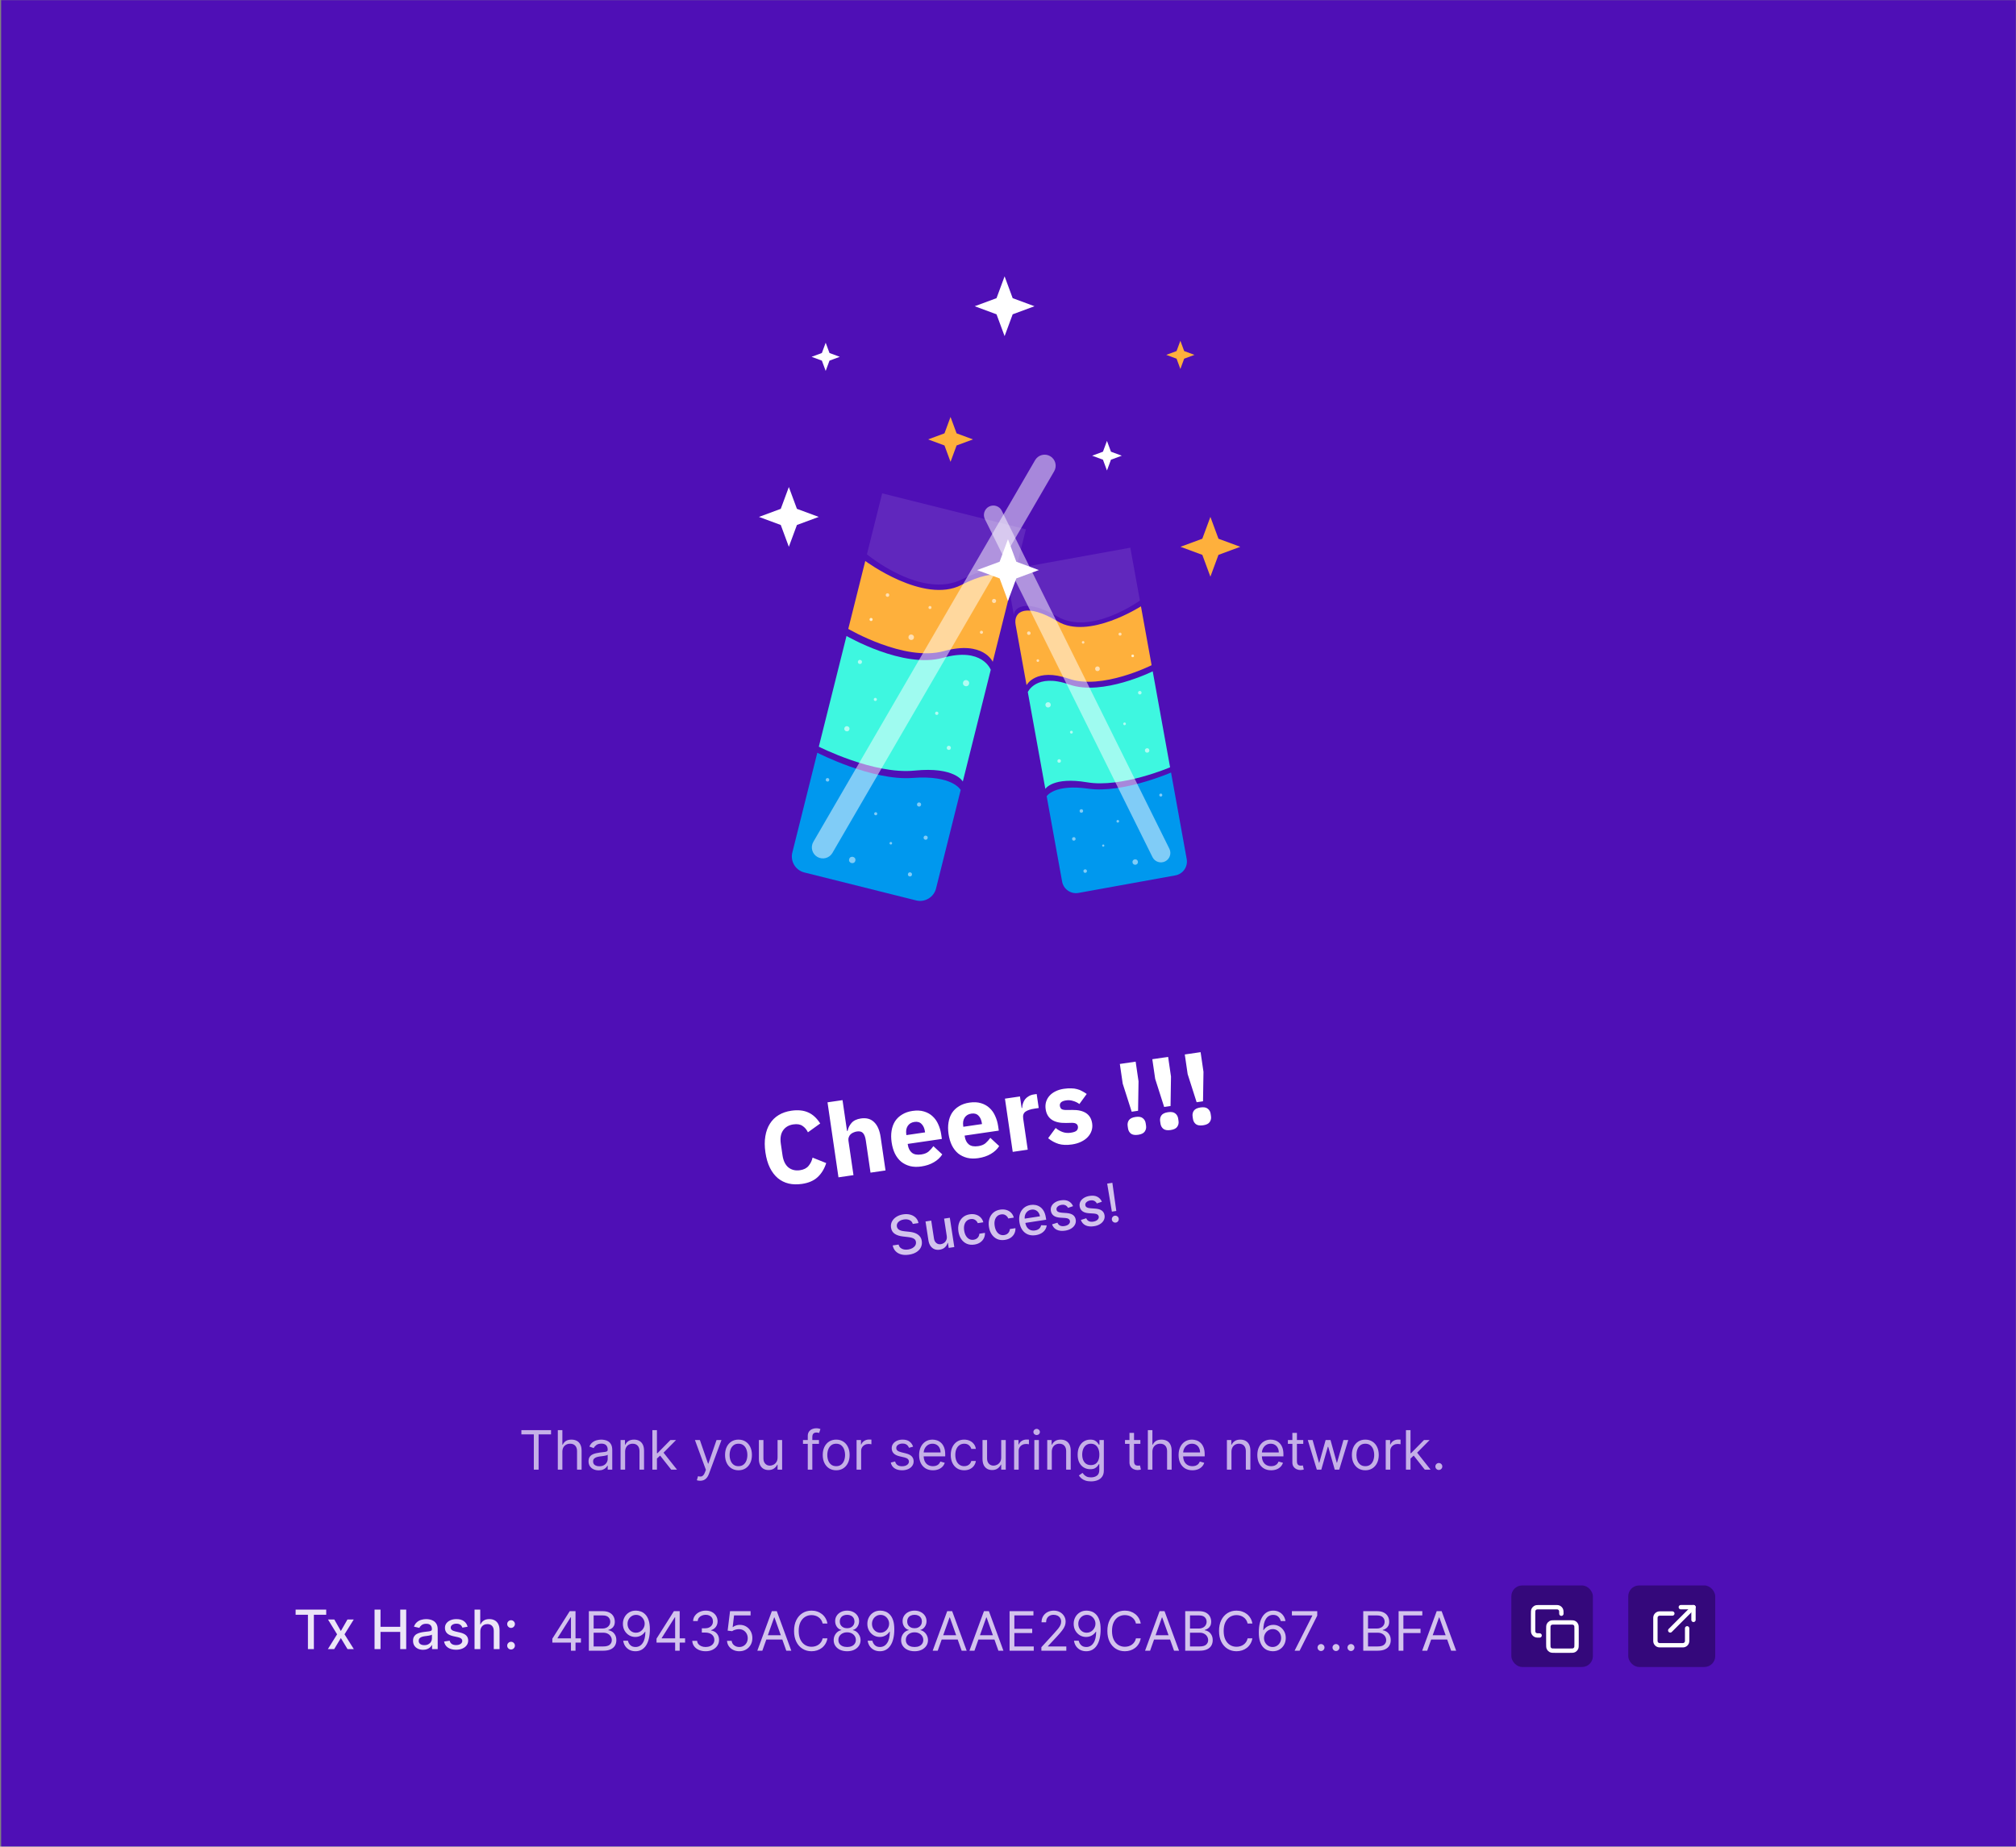 <svg width="1540" height="1411" viewBox="0 0 1540 1411" fill="none" xmlns="http://www.w3.org/2000/svg">
<rect x="0" y="0" width="1540" height="1411" fill="#808080" stroke="none"/>
<rect x="0.875" y="0.131" width="1539" height="1410.66" fill="#4F0FB6"/>
<path d="M421.934 1255.08V1252.07L435.208 1231.06H437.391V1235.73H435.916L425.887 1251.59V1251.83H443.762V1255.08H421.934ZM436.152 1261.27V1254.16V1252.76V1231.06H439.633V1261.27H436.152ZM449.82 1261.27V1231.06H460.38C462.484 1231.06 464.22 1231.43 465.586 1232.16C466.953 1232.87 467.971 1233.84 468.639 1235.06C469.308 1236.27 469.642 1237.61 469.642 1239.09C469.642 1240.39 469.411 1241.46 468.949 1242.3C468.497 1243.15 467.897 1243.82 467.15 1244.31C466.412 1244.8 465.611 1245.16 464.746 1245.4V1245.7C465.67 1245.75 466.599 1246.08 467.533 1246.67C468.467 1247.26 469.249 1248.1 469.878 1249.21C470.507 1250.31 470.822 1251.65 470.822 1253.25C470.822 1254.76 470.478 1256.12 469.79 1257.33C469.101 1258.54 468.015 1259.5 466.53 1260.21C465.046 1260.92 463.113 1261.27 460.734 1261.27H449.82ZM453.478 1258.02H460.734C463.123 1258.02 464.819 1257.56 465.822 1256.64C466.835 1255.7 467.341 1254.57 467.341 1253.25C467.341 1252.22 467.081 1251.28 466.56 1250.41C466.039 1249.54 465.296 1248.84 464.333 1248.32C463.369 1247.79 462.229 1247.52 460.911 1247.52H453.478V1258.02ZM453.478 1244.34H460.262C461.363 1244.34 462.356 1244.12 463.241 1243.69C464.136 1243.26 464.844 1242.65 465.365 1241.86C465.896 1241.07 466.162 1240.15 466.162 1239.09C466.162 1237.76 465.699 1236.63 464.775 1235.71C463.851 1234.78 462.386 1234.31 460.38 1234.31H453.478V1244.34ZM485.917 1230.65C487.156 1230.66 488.395 1230.9 489.634 1231.36C490.873 1231.82 492.003 1232.59 493.026 1233.66C494.049 1234.72 494.87 1236.17 495.489 1238.01C496.108 1239.85 496.418 1242.16 496.418 1244.93C496.418 1247.61 496.162 1250 495.651 1252.08C495.15 1254.16 494.422 1255.91 493.468 1257.33C492.525 1258.76 491.374 1259.84 490.017 1260.58C488.67 1261.31 487.146 1261.68 485.445 1261.68C483.754 1261.68 482.245 1261.35 480.917 1260.68C479.6 1260 478.518 1259.06 477.673 1257.86C476.837 1256.65 476.301 1255.25 476.065 1253.66H479.664C479.988 1255.05 480.632 1256.19 481.596 1257.1C482.569 1257.99 483.852 1258.44 485.445 1258.44C487.775 1258.44 489.614 1257.42 490.961 1255.38C492.318 1253.35 492.996 1250.47 492.996 1246.76H492.76C492.21 1247.58 491.556 1248.3 490.799 1248.9C490.042 1249.5 489.201 1249.96 488.277 1250.28C487.353 1250.61 486.369 1250.77 485.327 1250.77C483.597 1250.77 482.009 1250.34 480.563 1249.49C479.128 1248.62 477.978 1247.44 477.112 1245.93C476.257 1244.42 475.829 1242.69 475.829 1240.74C475.829 1238.89 476.242 1237.2 477.068 1235.67C477.904 1234.12 479.074 1232.89 480.578 1231.98C482.092 1231.06 483.872 1230.62 485.917 1230.65ZM485.917 1233.9C484.678 1233.9 483.562 1234.21 482.569 1234.83C481.586 1235.44 480.804 1236.26 480.224 1237.3C479.654 1238.34 479.369 1239.48 479.369 1240.74C479.369 1242 479.644 1243.14 480.195 1244.18C480.755 1245.2 481.517 1246.01 482.481 1246.62C483.454 1247.22 484.56 1247.52 485.799 1247.52C486.733 1247.52 487.603 1247.34 488.41 1246.98C489.216 1246.6 489.919 1246.1 490.519 1245.46C491.128 1244.81 491.605 1244.08 491.949 1243.26C492.293 1242.44 492.466 1241.58 492.466 1240.68C492.466 1239.5 492.18 1238.39 491.61 1237.36C491.05 1236.33 490.273 1235.49 489.28 1234.85C488.297 1234.22 487.176 1233.9 485.917 1233.9ZM501.51 1255.08V1252.07L514.784 1231.06H516.967V1235.73H515.492L505.463 1251.59V1251.83H523.338V1255.08H501.51ZM515.728 1261.27V1254.16V1252.76V1231.06H519.208V1261.27H515.728ZM539.071 1261.68C537.124 1261.68 535.389 1261.35 533.865 1260.68C532.35 1260.01 531.146 1259.08 530.251 1257.89C529.366 1256.69 528.885 1255.3 528.806 1253.72H532.523C532.601 1254.69 532.935 1255.53 533.525 1256.24C534.115 1256.94 534.887 1257.48 535.841 1257.86C536.795 1258.25 537.852 1258.44 539.012 1258.44C540.31 1258.44 541.46 1258.21 542.463 1257.76C543.466 1257.31 544.253 1256.68 544.823 1255.87C545.393 1255.07 545.678 1254.13 545.678 1253.07C545.678 1251.96 545.403 1250.98 544.852 1250.13C544.302 1249.28 543.495 1248.61 542.434 1248.13C541.372 1247.65 540.074 1247.41 538.54 1247.41H536.121V1244.16H538.54C539.739 1244.16 540.792 1243.94 541.696 1243.51C542.611 1243.08 543.323 1242.47 543.835 1241.68C544.356 1240.9 544.616 1239.97 544.616 1238.91C544.616 1237.89 544.39 1237 543.938 1236.24C543.486 1235.48 542.846 1234.89 542.021 1234.47C541.204 1234.05 540.241 1233.84 539.13 1233.84C538.088 1233.84 537.104 1234.03 536.18 1234.41C535.266 1234.79 534.518 1235.33 533.938 1236.05C533.358 1236.76 533.044 1237.61 532.994 1238.62H529.455C529.514 1237.03 529.991 1235.65 530.885 1234.46C531.78 1233.26 532.95 1232.32 534.396 1231.65C535.851 1230.99 537.449 1230.65 539.189 1230.65C541.057 1230.65 542.66 1231.03 543.997 1231.79C545.334 1232.53 546.362 1233.52 547.079 1234.75C547.797 1235.98 548.156 1237.31 548.156 1238.73C548.156 1240.43 547.709 1241.89 546.814 1243.08C545.929 1244.28 544.724 1245.11 543.2 1245.58V1245.81C545.108 1246.13 546.598 1246.94 547.669 1248.25C548.741 1249.54 549.277 1251.15 549.277 1253.07C549.277 1254.71 548.829 1256.19 547.935 1257.49C547.05 1258.79 545.84 1259.81 544.307 1260.56C542.773 1261.31 541.027 1261.68 539.071 1261.68ZM564.748 1261.68C563.018 1261.68 561.459 1261.34 560.073 1260.65C558.686 1259.96 557.575 1259.02 556.74 1257.82C555.904 1256.62 555.447 1255.25 555.368 1253.72H558.908C559.045 1255.08 559.665 1256.22 560.766 1257.11C561.877 1258 563.204 1258.44 564.748 1258.44C565.987 1258.44 567.088 1258.15 568.052 1257.57C569.025 1256.99 569.787 1256.19 570.338 1255.18C570.898 1254.16 571.178 1253 571.178 1251.71C571.178 1250.39 570.888 1249.22 570.308 1248.19C569.738 1247.15 568.951 1246.32 567.948 1245.72C566.946 1245.12 565.8 1244.82 564.512 1244.81C563.588 1244.8 562.639 1244.94 561.666 1245.24C560.692 1245.52 559.891 1245.89 559.262 1246.34L555.84 1245.93L557.669 1231.06H573.361V1234.31H560.736L559.675 1243.22H559.852C560.471 1242.73 561.248 1242.32 562.182 1241.99C563.116 1241.67 564.089 1241.51 565.102 1241.51C566.95 1241.51 568.597 1241.95 570.043 1242.83C571.498 1243.71 572.639 1244.91 573.464 1246.43C574.3 1247.96 574.718 1249.7 574.718 1251.65C574.718 1253.58 574.285 1255.3 573.42 1256.82C572.565 1258.32 571.385 1259.51 569.881 1260.38C568.376 1261.25 566.665 1261.68 564.748 1261.68ZM582.347 1261.27H578.512L589.603 1231.06H593.379L604.469 1261.27H600.635L591.609 1235.84H591.373L582.347 1261.27ZM583.763 1249.47H599.219V1252.72H583.763V1249.47ZM632.06 1240.5H628.403C628.186 1239.45 627.808 1238.53 627.267 1237.73C626.736 1236.93 626.087 1236.27 625.32 1235.73C624.563 1235.17 623.722 1234.76 622.798 1234.49C621.874 1234.21 620.91 1234.07 619.908 1234.07C618.079 1234.07 616.422 1234.54 614.937 1235.46C613.462 1236.38 612.287 1237.75 611.412 1239.54C610.547 1241.34 610.114 1243.55 610.114 1246.17C610.114 1248.78 610.547 1250.99 611.412 1252.79C612.287 1254.59 613.462 1255.95 614.937 1256.87C616.422 1257.8 618.079 1258.26 619.908 1258.26C620.91 1258.26 621.874 1258.12 622.798 1257.85C623.722 1257.57 624.563 1257.16 625.32 1256.62C626.087 1256.07 626.736 1255.4 627.267 1254.6C627.808 1253.8 628.186 1252.87 628.403 1251.83H632.06C631.785 1253.37 631.284 1254.76 630.556 1255.97C629.828 1257.19 628.924 1258.23 627.842 1259.09C626.761 1259.93 625.546 1260.58 624.199 1261.02C622.862 1261.46 621.432 1261.68 619.908 1261.68C617.331 1261.68 615.04 1261.05 613.035 1259.79C611.029 1258.54 609.451 1256.75 608.3 1254.43C607.15 1252.11 606.575 1249.35 606.575 1246.17C606.575 1242.98 607.15 1240.23 608.3 1237.91C609.451 1235.59 611.029 1233.8 613.035 1232.54C615.04 1231.28 617.331 1230.65 619.908 1230.65C621.432 1230.65 622.862 1230.87 624.199 1231.32C625.546 1231.76 626.761 1232.41 627.842 1233.26C628.924 1234.11 629.828 1235.14 630.556 1236.36C631.284 1237.57 631.785 1238.95 632.06 1240.5ZM647.115 1261.68C645.089 1261.68 643.3 1261.32 641.746 1260.61C640.203 1259.88 638.998 1258.88 638.133 1257.61C637.268 1256.33 636.84 1254.88 636.85 1253.25C636.84 1251.97 637.091 1250.79 637.602 1249.71C638.113 1248.62 638.811 1247.71 639.696 1246.98C640.591 1246.24 641.589 1245.77 642.69 1245.58V1245.4C641.245 1245.03 640.095 1244.22 639.239 1242.97C638.384 1241.71 637.961 1240.28 637.971 1238.67C637.961 1237.14 638.349 1235.77 639.136 1234.56C639.922 1233.35 641.004 1232.4 642.381 1231.7C643.767 1231 645.345 1230.65 647.115 1230.65C648.865 1230.65 650.428 1231 651.805 1231.7C653.181 1232.4 654.263 1233.35 655.05 1234.56C655.846 1235.77 656.249 1237.14 656.259 1238.67C656.249 1240.28 655.812 1241.71 654.946 1242.97C654.091 1244.22 652.955 1245.03 651.539 1245.4V1245.58C652.631 1245.77 653.614 1246.24 654.489 1246.98C655.364 1247.71 656.062 1248.62 656.583 1249.71C657.105 1250.79 657.37 1251.97 657.38 1253.25C657.37 1254.88 656.928 1256.33 656.052 1257.61C655.187 1258.88 653.983 1259.88 652.439 1260.61C650.905 1261.32 649.13 1261.68 647.115 1261.68ZM647.115 1258.44C648.482 1258.44 649.661 1258.22 650.655 1257.77C651.648 1257.33 652.414 1256.71 652.955 1255.9C653.496 1255.09 653.771 1254.15 653.781 1253.07C653.771 1251.93 653.476 1250.92 652.896 1250.05C652.316 1249.17 651.525 1248.48 650.522 1247.98C649.529 1247.48 648.393 1247.23 647.115 1247.23C645.827 1247.23 644.676 1247.48 643.664 1247.98C642.661 1248.48 641.869 1249.17 641.289 1250.05C640.719 1250.92 640.439 1251.93 640.449 1253.07C640.439 1254.15 640.699 1255.09 641.23 1255.9C641.771 1256.71 642.543 1257.33 643.546 1257.77C644.549 1258.22 645.738 1258.44 647.115 1258.44ZM647.115 1244.1C648.196 1244.1 649.155 1243.89 649.991 1243.45C650.836 1243.02 651.5 1242.42 651.982 1241.64C652.464 1240.86 652.709 1239.95 652.719 1238.91C652.709 1237.89 652.469 1237 651.997 1236.24C651.525 1235.47 650.871 1234.88 650.035 1234.47C649.199 1234.05 648.226 1233.84 647.115 1233.84C645.984 1233.84 644.996 1234.05 644.15 1234.47C643.305 1234.88 642.651 1235.47 642.189 1236.24C641.727 1237 641.501 1237.89 641.51 1238.91C641.501 1239.95 641.732 1240.86 642.204 1241.64C642.685 1242.42 643.349 1243.02 644.195 1243.45C645.04 1243.89 646.014 1244.1 647.115 1244.1ZM672.648 1230.65C673.887 1230.66 675.126 1230.9 676.365 1231.36C677.604 1231.82 678.734 1232.59 679.757 1233.66C680.78 1234.72 681.601 1236.17 682.22 1238.01C682.839 1239.85 683.149 1242.16 683.149 1244.93C683.149 1247.61 682.894 1250 682.382 1252.08C681.881 1254.16 681.153 1255.91 680.199 1257.33C679.256 1258.76 678.105 1259.84 676.748 1260.58C675.401 1261.31 673.877 1261.68 672.176 1261.68C670.485 1261.68 668.976 1261.35 667.648 1260.68C666.331 1260 665.249 1259.06 664.404 1257.86C663.568 1256.65 663.032 1255.25 662.796 1253.66H666.395C666.719 1255.05 667.363 1256.19 668.327 1257.1C669.3 1257.99 670.583 1258.44 672.176 1258.44C674.507 1258.44 676.345 1257.42 677.692 1255.38C679.049 1253.35 679.728 1250.47 679.728 1246.76H679.492C678.941 1247.58 678.287 1248.3 677.53 1248.9C676.773 1249.5 675.932 1249.96 675.008 1250.28C674.084 1250.61 673.101 1250.77 672.058 1250.77C670.328 1250.77 668.74 1250.34 667.295 1249.49C665.859 1248.62 664.709 1247.44 663.843 1245.93C662.988 1244.42 662.56 1242.69 662.56 1240.74C662.56 1238.89 662.973 1237.2 663.799 1235.67C664.635 1234.12 665.805 1232.89 667.309 1231.98C668.823 1231.06 670.603 1230.62 672.648 1230.65ZM672.648 1233.9C671.409 1233.9 670.293 1234.21 669.3 1234.83C668.317 1235.44 667.535 1236.26 666.955 1237.3C666.385 1238.34 666.1 1239.48 666.1 1240.74C666.1 1242 666.375 1243.14 666.926 1244.18C667.486 1245.2 668.248 1246.01 669.212 1246.62C670.185 1247.22 671.291 1247.52 672.53 1247.52C673.464 1247.52 674.334 1247.34 675.141 1246.98C675.947 1246.6 676.65 1246.1 677.25 1245.46C677.859 1244.81 678.336 1244.08 678.68 1243.26C679.025 1242.44 679.197 1241.58 679.197 1240.68C679.197 1239.5 678.911 1238.39 678.341 1237.36C677.781 1236.33 677.004 1235.49 676.011 1234.85C675.028 1234.22 673.907 1233.9 672.648 1233.9ZM698.624 1261.68C696.599 1261.68 694.809 1261.32 693.256 1260.61C691.712 1259.88 690.507 1258.88 689.642 1257.61C688.777 1256.33 688.349 1254.88 688.359 1253.25C688.349 1251.97 688.6 1250.79 689.111 1249.71C689.623 1248.62 690.321 1247.71 691.206 1246.98C692.1 1246.24 693.098 1245.77 694.2 1245.58V1245.4C692.754 1245.03 691.604 1244.22 690.748 1242.97C689.893 1241.71 689.47 1240.28 689.48 1238.67C689.47 1237.14 689.859 1235.77 690.645 1234.56C691.432 1233.35 692.513 1232.4 693.89 1231.7C695.276 1231 696.854 1230.65 698.624 1230.65C700.374 1230.65 701.938 1231 703.314 1231.7C704.691 1232.4 705.772 1233.35 706.559 1234.56C707.355 1235.77 707.758 1237.14 707.768 1238.67C707.758 1240.28 707.321 1241.71 706.456 1242.97C705.6 1244.22 704.464 1245.03 703.049 1245.4V1245.58C704.14 1245.77 705.123 1246.24 705.998 1246.98C706.873 1247.71 707.572 1248.62 708.093 1249.71C708.614 1250.79 708.879 1251.97 708.889 1253.25C708.879 1254.88 708.437 1256.33 707.562 1257.61C706.696 1258.88 705.492 1259.88 703.948 1260.61C702.414 1261.32 700.64 1261.68 698.624 1261.68ZM698.624 1258.44C699.991 1258.44 701.171 1258.22 702.164 1257.77C703.157 1257.33 703.924 1256.71 704.464 1255.9C705.005 1255.09 705.281 1254.15 705.29 1253.07C705.281 1251.93 704.986 1250.92 704.405 1250.05C703.825 1249.17 703.034 1248.48 702.031 1247.98C701.038 1247.48 699.902 1247.23 698.624 1247.23C697.336 1247.23 696.186 1247.48 695.173 1247.98C694.17 1248.48 693.379 1249.17 692.798 1250.05C692.228 1250.92 691.948 1251.93 691.958 1253.07C691.948 1254.15 692.208 1255.09 692.739 1255.9C693.28 1256.71 694.052 1257.33 695.055 1257.77C696.058 1258.22 697.248 1258.44 698.624 1258.44ZM698.624 1244.1C699.706 1244.1 700.664 1243.89 701.5 1243.45C702.346 1243.02 703.009 1242.42 703.491 1241.64C703.973 1240.86 704.219 1239.95 704.229 1238.91C704.219 1237.89 703.978 1237 703.506 1236.24C703.034 1235.47 702.38 1234.88 701.544 1234.47C700.709 1234.05 699.735 1233.84 698.624 1233.84C697.493 1233.84 696.505 1234.05 695.66 1234.47C694.814 1234.88 694.16 1235.47 693.698 1236.24C693.236 1237 693.01 1237.89 693.02 1238.91C693.01 1239.95 693.241 1240.86 693.713 1241.64C694.195 1242.42 694.858 1243.02 695.704 1243.45C696.549 1243.89 697.523 1244.1 698.624 1244.1ZM716.311 1261.27H712.477L723.568 1231.06H727.343L738.434 1261.27H734.599L725.573 1235.84H725.337L716.311 1261.27ZM717.727 1249.47H733.184V1252.72H717.727V1249.47ZM744.378 1261.27H740.543L751.634 1231.06H755.41L766.5 1261.27H762.666L753.64 1235.84H753.404L744.378 1261.27ZM745.794 1249.47H761.25V1252.72H745.794V1249.47ZM771.205 1261.27V1231.06H789.434V1234.31H774.863V1244.52H788.491V1247.76H774.863V1258.02H789.67V1261.27H771.205ZM795.496 1261.27V1258.61L805.466 1247.7C806.636 1246.42 807.6 1245.31 808.357 1244.37C809.114 1243.41 809.674 1242.52 810.038 1241.68C810.412 1240.84 810.599 1239.95 810.599 1239.03C810.599 1237.97 810.343 1237.05 809.832 1236.27C809.33 1235.49 808.642 1234.89 807.767 1234.47C806.892 1234.05 805.909 1233.84 804.817 1233.84C803.657 1233.84 802.644 1234.08 801.779 1234.56C800.924 1235.03 800.26 1235.7 799.788 1236.55C799.326 1237.41 799.095 1238.41 799.095 1239.56H795.614C795.614 1237.79 796.022 1236.24 796.838 1234.9C797.654 1233.56 798.765 1232.52 800.171 1231.77C801.587 1231.03 803.175 1230.65 804.935 1230.65C806.705 1230.65 808.273 1231.03 809.64 1231.77C811.007 1232.52 812.078 1233.53 812.855 1234.8C813.632 1236.06 814.02 1237.48 814.02 1239.03C814.02 1240.14 813.819 1241.23 813.416 1242.29C813.022 1243.34 812.334 1244.52 811.351 1245.81C810.377 1247.1 809.025 1248.67 807.295 1250.53L800.511 1257.79V1258.02H814.551V1261.27H795.496ZM830.258 1230.65C831.497 1230.66 832.736 1230.9 833.975 1231.36C835.214 1231.82 836.345 1232.59 837.367 1233.66C838.39 1234.72 839.211 1236.17 839.83 1238.01C840.45 1239.85 840.759 1242.16 840.759 1244.93C840.759 1247.61 840.504 1250 839.992 1252.08C839.491 1254.16 838.763 1255.91 837.81 1257.33C836.866 1258.76 835.715 1259.84 834.358 1260.58C833.011 1261.31 831.487 1261.68 829.786 1261.68C828.095 1261.68 826.586 1261.35 825.259 1260.68C823.941 1260 822.86 1259.06 822.014 1257.86C821.178 1256.65 820.642 1255.25 820.406 1253.66H824.005C824.329 1255.05 824.973 1256.19 825.937 1257.1C826.91 1257.99 828.194 1258.44 829.786 1258.44C832.117 1258.44 833.955 1257.42 835.302 1255.38C836.659 1253.35 837.338 1250.47 837.338 1246.76H837.102C836.551 1247.58 835.897 1248.3 835.14 1248.9C834.383 1249.5 833.542 1249.96 832.618 1250.28C831.694 1250.61 830.711 1250.77 829.668 1250.77C827.938 1250.77 826.35 1250.34 824.905 1249.49C823.469 1248.62 822.319 1247.44 821.453 1245.93C820.598 1244.42 820.17 1242.69 820.17 1240.74C820.17 1238.89 820.583 1237.2 821.409 1235.67C822.245 1234.12 823.415 1232.89 824.919 1231.98C826.434 1231.06 828.213 1230.62 830.258 1230.65ZM830.258 1233.9C829.019 1233.9 827.904 1234.21 826.91 1234.83C825.927 1235.44 825.146 1236.26 824.565 1237.3C823.995 1238.34 823.71 1239.48 823.71 1240.74C823.71 1242 823.985 1243.14 824.536 1244.18C825.096 1245.2 825.858 1246.01 826.822 1246.62C827.795 1247.22 828.901 1247.52 830.14 1247.52C831.074 1247.52 831.945 1247.34 832.751 1246.98C833.557 1246.6 834.26 1246.1 834.86 1245.46C835.469 1244.81 835.946 1244.08 836.29 1243.26C836.635 1242.44 836.807 1241.58 836.807 1240.68C836.807 1239.5 836.522 1238.39 835.951 1237.36C835.391 1236.33 834.614 1235.49 833.621 1234.85C832.638 1234.22 831.517 1233.9 830.258 1233.9ZM871.396 1240.5H867.738C867.522 1239.45 867.143 1238.53 866.602 1237.73C866.071 1236.93 865.423 1236.27 864.656 1235.73C863.899 1235.17 863.058 1234.76 862.134 1234.49C861.209 1234.21 860.246 1234.07 859.243 1234.07C857.414 1234.07 855.757 1234.54 854.273 1235.46C852.798 1236.38 851.623 1237.75 850.748 1239.54C849.882 1241.34 849.45 1243.55 849.45 1246.17C849.45 1248.78 849.882 1250.99 850.748 1252.79C851.623 1254.59 852.798 1255.95 854.273 1256.87C855.757 1257.8 857.414 1258.26 859.243 1258.26C860.246 1258.26 861.209 1258.12 862.134 1257.85C863.058 1257.57 863.899 1257.16 864.656 1256.62C865.423 1256.07 866.071 1255.4 866.602 1254.6C867.143 1253.8 867.522 1252.87 867.738 1251.83H871.396C871.12 1253.37 870.619 1254.76 869.891 1255.97C869.164 1257.19 868.259 1258.23 867.178 1259.09C866.096 1259.93 864.882 1260.58 863.535 1261.02C862.198 1261.46 860.767 1261.68 859.243 1261.68C856.667 1261.68 854.376 1261.05 852.37 1259.79C850.364 1258.54 848.786 1256.75 847.636 1254.43C846.485 1252.11 845.91 1249.35 845.91 1246.17C845.91 1242.98 846.485 1240.23 847.636 1237.91C848.786 1235.59 850.364 1233.8 852.37 1232.54C854.376 1231.28 856.667 1230.65 859.243 1230.65C860.767 1230.65 862.198 1230.87 863.535 1231.32C864.882 1231.76 866.096 1232.41 867.178 1233.26C868.259 1234.11 869.164 1235.14 869.891 1236.36C870.619 1237.57 871.12 1238.95 871.396 1240.5ZM878.545 1261.27H874.71L885.801 1231.06H889.577L900.668 1261.27H896.833L887.807 1235.84H887.571L878.545 1261.27ZM879.961 1249.47H895.417V1252.72H879.961V1249.47ZM905.373 1261.27V1231.06H915.933C918.037 1231.06 919.772 1231.43 921.139 1232.16C922.505 1232.87 923.523 1233.84 924.192 1235.06C924.86 1236.27 925.195 1237.61 925.195 1239.09C925.195 1240.39 924.964 1241.46 924.501 1242.3C924.049 1243.15 923.449 1243.82 922.702 1244.31C921.965 1244.8 921.163 1245.16 920.298 1245.4V1245.7C921.222 1245.75 922.151 1246.08 923.086 1246.67C924.02 1247.26 924.801 1248.1 925.431 1249.21C926.06 1250.31 926.374 1251.65 926.374 1253.25C926.374 1254.76 926.03 1256.12 925.342 1257.33C924.654 1258.54 923.567 1259.5 922.083 1260.21C920.598 1260.92 918.666 1261.27 916.286 1261.27H905.373ZM909.03 1258.02H916.286C918.676 1258.02 920.372 1257.56 921.375 1256.64C922.387 1255.7 922.894 1254.57 922.894 1253.25C922.894 1252.22 922.633 1251.28 922.112 1250.41C921.591 1249.54 920.849 1248.84 919.885 1248.32C918.922 1247.79 917.781 1247.52 916.463 1247.52H909.03V1258.02ZM909.03 1244.34H915.815C916.916 1244.34 917.909 1244.12 918.794 1243.69C919.688 1243.26 920.396 1242.65 920.918 1241.86C921.448 1241.07 921.714 1240.15 921.714 1239.09C921.714 1237.76 921.252 1236.63 920.328 1235.71C919.403 1234.78 917.938 1234.31 915.933 1234.31H909.03V1244.34ZM956.69 1240.5H953.032C952.816 1239.45 952.438 1238.53 951.897 1237.73C951.366 1236.93 950.717 1236.27 949.95 1235.73C949.193 1235.17 948.352 1234.76 947.428 1234.49C946.504 1234.21 945.54 1234.07 944.537 1234.07C942.708 1234.07 941.052 1234.54 939.567 1235.46C938.092 1236.38 936.917 1237.75 936.042 1239.54C935.177 1241.34 934.744 1243.55 934.744 1246.17C934.744 1248.78 935.177 1250.99 936.042 1252.79C936.917 1254.59 938.092 1255.95 939.567 1256.87C941.052 1257.8 942.708 1258.26 944.537 1258.26C945.54 1258.26 946.504 1258.12 947.428 1257.85C948.352 1257.57 949.193 1257.16 949.95 1256.62C950.717 1256.07 951.366 1255.4 951.897 1254.6C952.438 1253.8 952.816 1252.87 953.032 1251.83H956.69C956.415 1253.37 955.913 1254.76 955.186 1255.97C954.458 1257.19 953.554 1258.23 952.472 1259.09C951.39 1259.93 950.176 1260.58 948.829 1261.02C947.492 1261.46 946.061 1261.68 944.537 1261.68C941.961 1261.68 939.67 1261.05 937.664 1259.79C935.659 1258.54 934.081 1256.75 932.93 1254.43C931.78 1252.11 931.205 1249.35 931.205 1246.17C931.205 1242.98 931.78 1240.23 932.93 1237.91C934.081 1235.59 935.659 1233.8 937.664 1232.54C939.67 1231.28 941.961 1230.65 944.537 1230.65C946.061 1230.65 947.492 1230.87 948.829 1231.32C950.176 1231.76 951.39 1232.41 952.472 1233.26C953.554 1234.11 954.458 1235.14 955.186 1236.36C955.913 1237.57 956.415 1238.95 956.69 1240.5ZM972.099 1261.68C970.86 1261.66 969.621 1261.43 968.382 1260.97C967.143 1260.52 966.012 1259.76 964.99 1258.69C963.967 1257.61 963.146 1256.15 962.527 1254.31C961.907 1252.46 961.598 1250.14 961.598 1247.35C961.598 1244.67 961.848 1242.3 962.35 1240.24C962.851 1238.16 963.579 1236.42 964.533 1235C965.486 1233.58 966.637 1232.5 967.984 1231.76C969.341 1231.02 970.87 1230.65 972.571 1230.65C974.262 1230.65 975.766 1230.99 977.084 1231.67C978.411 1232.34 979.493 1233.27 980.328 1234.47C981.164 1235.67 981.705 1237.05 981.951 1238.62H978.352C978.018 1237.26 977.369 1236.13 976.405 1235.24C975.442 1234.34 974.163 1233.9 972.571 1233.9C970.23 1233.9 968.387 1234.91 967.04 1236.95C965.703 1238.98 965.029 1241.84 965.019 1245.52H965.255C965.806 1244.68 966.46 1243.97 967.217 1243.38C967.984 1242.78 968.829 1242.32 969.754 1241.99C970.678 1241.67 971.656 1241.51 972.689 1241.51C974.419 1241.51 976.002 1241.94 977.438 1242.8C978.873 1243.66 980.023 1244.84 980.889 1246.36C981.754 1247.86 982.187 1249.59 982.187 1251.54C982.187 1253.4 981.769 1255.11 980.933 1256.67C980.097 1258.21 978.922 1259.44 977.408 1260.36C975.904 1261.26 974.134 1261.7 972.099 1261.68ZM972.099 1258.44C973.337 1258.44 974.449 1258.13 975.432 1257.51C976.425 1256.89 977.207 1256.06 977.777 1255.02C978.357 1253.97 978.647 1252.81 978.647 1251.54C978.647 1250.29 978.367 1249.15 977.806 1248.13C977.256 1247.1 976.494 1246.28 975.52 1245.67C974.557 1245.06 973.455 1244.75 972.217 1244.75C971.283 1244.75 970.412 1244.94 969.606 1245.31C968.8 1245.68 968.092 1246.18 967.482 1246.82C966.883 1247.46 966.411 1248.19 966.066 1249.01C965.722 1249.83 965.55 1250.69 965.55 1251.59C965.55 1252.79 965.83 1253.91 966.391 1254.96C966.961 1256 967.738 1256.84 968.721 1257.48C969.714 1258.12 970.84 1258.44 972.099 1258.44ZM988.93 1261.27L1002.44 1234.55V1234.31H986.866V1231.06H1006.22V1234.49L992.765 1261.27H988.93ZM1009.12 1261.51C1008.39 1261.51 1007.77 1261.24 1007.24 1260.72C1006.72 1260.2 1006.46 1259.58 1006.46 1258.85C1006.46 1258.12 1006.72 1257.5 1007.24 1256.98C1007.77 1256.46 1008.39 1256.2 1009.12 1256.2C1009.84 1256.2 1010.47 1256.46 1010.99 1256.98C1011.51 1257.5 1011.77 1258.12 1011.77 1258.85C1011.77 1259.33 1011.65 1259.78 1011.4 1260.18C1011.17 1260.58 1010.85 1260.91 1010.44 1261.15C1010.05 1261.39 1009.61 1261.51 1009.12 1261.51ZM1020.55 1261.51C1019.83 1261.51 1019.2 1261.24 1018.68 1260.72C1018.16 1260.2 1017.9 1259.58 1017.9 1258.85C1017.9 1258.12 1018.16 1257.5 1018.68 1256.98C1019.2 1256.46 1019.83 1256.2 1020.55 1256.2C1021.28 1256.2 1021.91 1256.46 1022.43 1256.98C1022.95 1257.5 1023.21 1258.12 1023.21 1258.85C1023.21 1259.33 1023.09 1259.78 1022.84 1260.18C1022.6 1260.58 1022.29 1260.91 1021.88 1261.15C1021.49 1261.39 1021.05 1261.51 1020.55 1261.51ZM1031.99 1261.51C1031.26 1261.51 1030.64 1261.24 1030.12 1260.72C1029.6 1260.2 1029.34 1259.58 1029.34 1258.85C1029.34 1258.12 1029.6 1257.5 1030.12 1256.98C1030.64 1256.46 1031.26 1256.2 1031.99 1256.2C1032.72 1256.2 1033.34 1256.46 1033.87 1256.98C1034.39 1257.5 1034.65 1258.12 1034.65 1258.85C1034.65 1259.33 1034.52 1259.78 1034.28 1260.18C1034.04 1260.58 1033.72 1260.91 1033.32 1261.15C1032.93 1261.39 1032.48 1261.51 1031.99 1261.51ZM1041.37 1261.27V1231.06H1051.92C1054.03 1231.06 1055.76 1231.43 1057.13 1232.16C1058.5 1232.87 1059.52 1233.84 1060.18 1235.06C1060.85 1236.27 1061.19 1237.61 1061.19 1239.09C1061.19 1240.39 1060.96 1241.46 1060.49 1242.3C1060.04 1243.15 1059.44 1243.82 1058.69 1244.31C1057.96 1244.8 1057.16 1245.16 1056.29 1245.4V1245.7C1057.21 1245.75 1058.14 1246.08 1059.08 1246.67C1060.01 1247.26 1060.79 1248.1 1061.42 1249.21C1062.05 1250.31 1062.37 1251.65 1062.37 1253.25C1062.37 1254.76 1062.02 1256.12 1061.33 1257.33C1060.65 1258.54 1059.56 1259.5 1058.08 1260.21C1056.59 1260.92 1054.66 1261.27 1052.28 1261.27H1041.37ZM1045.02 1258.02H1052.28C1054.67 1258.02 1056.36 1257.56 1057.37 1256.64C1058.38 1255.7 1058.89 1254.57 1058.89 1253.25C1058.89 1252.22 1058.63 1251.28 1058.1 1250.41C1057.58 1249.54 1056.84 1248.84 1055.88 1248.32C1054.91 1247.79 1053.77 1247.52 1052.46 1247.52H1045.02V1258.02ZM1045.02 1244.34H1051.81C1052.91 1244.34 1053.9 1244.12 1054.79 1243.69C1055.68 1243.26 1056.39 1242.65 1056.91 1241.86C1057.44 1241.07 1057.71 1240.15 1057.71 1239.09C1057.71 1237.76 1057.24 1236.63 1056.32 1235.71C1055.4 1234.78 1053.93 1234.31 1051.92 1234.31H1045.02V1244.34ZM1068.38 1261.27V1231.06H1086.49V1234.31H1072.03V1244.52H1085.13V1247.76H1072.03V1261.27H1068.38ZM1090.22 1261.27H1086.38L1097.48 1231.06H1101.25L1112.34 1261.27H1108.51L1099.48 1235.84H1099.25L1090.22 1261.27ZM1091.64 1249.47H1107.09V1252.72H1091.64V1249.47Z" fill="white" fill-opacity="0.75"/>
<path d="M697.269 935.186C696.901 933.83 696.096 932.859 694.852 932.274C693.607 931.679 692.129 931.513 690.419 931.776C689.194 931.964 688.165 932.321 687.33 932.847C686.494 933.363 685.88 933.994 685.487 934.741C685.103 935.476 684.975 936.267 685.105 937.112C685.214 937.822 685.473 938.409 685.883 938.873C686.302 939.336 686.811 939.701 687.409 939.967C688.015 940.222 688.652 940.418 689.319 940.554C689.985 940.681 690.621 940.772 691.226 940.828L694.258 941.139C695.246 941.226 696.272 941.392 697.334 941.637C698.396 941.882 699.405 942.264 700.36 942.784C701.315 943.304 702.129 944.004 702.801 944.886C703.483 945.766 703.927 946.877 704.133 948.218C704.393 949.909 704.186 951.478 703.513 952.924C702.849 954.369 701.749 955.597 700.214 956.608C698.688 957.619 696.758 958.303 694.426 958.661C692.191 959.004 690.202 958.946 688.461 958.487C686.719 958.028 685.287 957.218 684.163 956.058C683.039 954.888 682.29 953.411 681.917 951.628L686.436 950.934C686.689 952 687.177 952.845 687.899 953.47C688.63 954.084 689.504 954.492 690.519 954.694C691.544 954.885 692.634 954.892 693.79 954.715C695.063 954.519 696.165 954.146 697.095 953.595C698.034 953.034 698.734 952.349 699.197 951.542C699.659 950.725 699.815 949.831 699.666 948.859C699.53 947.974 699.166 947.289 698.574 946.803C697.992 946.316 697.245 945.953 696.333 945.715C695.431 945.475 694.424 945.296 693.312 945.179L689.636 944.758C687.145 944.474 685.103 943.807 683.51 942.759C681.926 941.709 680.975 940.144 680.656 938.064C680.392 936.344 680.628 934.771 681.364 933.345C682.1 931.919 683.21 930.729 684.695 929.774C686.179 928.811 687.921 928.175 689.923 927.868C691.945 927.558 693.783 927.639 695.437 928.111C697.101 928.582 698.475 929.37 699.56 930.477C700.644 931.574 701.328 932.922 701.613 934.519L697.269 935.186ZM723.192 944.233L721.18 931.128L725.554 930.457L728.99 952.848L724.704 953.506L724.109 949.628L723.876 949.664C723.544 950.939 722.871 952.061 721.856 953.033C720.85 953.993 719.506 954.602 717.825 954.86C716.386 955.081 715.065 954.961 713.86 954.499C712.663 954.026 711.653 953.211 710.829 952.055C710.014 950.896 709.465 949.394 709.182 947.547L706.996 933.305L711.355 932.636L713.46 946.354C713.694 947.879 714.304 949.029 715.288 949.803C716.272 950.578 717.44 950.861 718.791 950.654C719.607 950.528 720.387 950.2 721.131 949.668C721.885 949.134 722.465 948.413 722.873 947.505C723.291 946.596 723.397 945.505 723.192 944.233ZM744.348 950.954C742.181 951.286 740.24 951.082 738.524 950.34C736.817 949.588 735.412 948.406 734.309 946.794C733.207 945.183 732.483 943.255 732.138 941.01C731.789 938.736 731.909 936.663 732.497 934.792C733.084 932.912 734.079 931.361 735.484 930.141C736.888 928.921 738.645 928.149 740.754 927.825C742.454 927.564 744.019 927.647 745.447 928.075C746.874 928.492 748.082 929.202 749.072 930.204C750.071 931.205 750.764 932.446 751.15 933.929L746.908 934.58C746.514 933.566 745.841 932.744 744.889 932.115C743.946 931.483 742.78 931.274 741.39 931.488C740.175 931.674 739.161 932.158 738.345 932.94C737.539 933.71 736.973 934.722 736.648 935.976C736.321 937.22 736.281 938.638 736.525 940.232C736.776 941.865 737.24 943.236 737.918 944.346C738.595 945.455 739.436 946.266 740.44 946.779C741.453 947.29 742.577 947.45 743.811 947.261C744.637 947.134 745.363 946.869 745.987 946.464C746.619 946.049 747.12 945.52 747.489 944.876C747.867 944.231 748.087 943.491 748.148 942.656L752.39 942.005C752.457 943.477 752.184 944.842 751.571 946.1C750.958 947.358 750.041 948.414 748.819 949.268C747.607 950.12 746.117 950.682 744.348 950.954ZM767.64 947.379C765.473 947.711 763.531 947.507 761.816 946.765C760.109 946.013 758.704 944.831 757.601 943.22C756.498 941.608 755.775 939.68 755.43 937.435C755.081 935.161 755.201 933.088 755.789 931.217C756.376 929.337 757.371 927.786 758.775 926.566C760.18 925.346 761.936 924.574 764.045 924.25C765.746 923.989 767.311 924.072 768.739 924.5C770.166 924.917 771.374 925.627 772.363 926.629C773.363 927.63 774.055 928.871 774.442 930.354L770.2 931.005C769.806 929.991 769.132 929.169 768.18 928.54C767.238 927.908 766.072 927.699 764.682 927.913C763.467 928.099 762.452 928.583 761.637 929.365C760.83 930.135 760.264 931.147 759.939 932.401C759.613 933.645 759.572 935.063 759.817 936.657C760.067 938.29 760.532 939.661 761.209 940.771C761.887 941.88 762.728 942.691 763.731 943.204C764.745 943.715 765.869 943.875 767.103 943.686C767.929 943.559 768.654 943.294 769.279 942.889C769.911 942.474 770.412 941.945 770.781 941.301C771.159 940.656 771.379 939.916 771.44 939.081L775.682 938.43C775.748 939.902 775.475 941.267 774.863 942.525C774.25 943.783 773.333 944.839 772.111 945.693C770.899 946.545 769.409 947.107 767.64 947.379ZM791.15 943.77C788.944 944.109 786.972 943.929 785.233 943.231C783.503 942.522 782.073 941.373 780.944 939.786C779.824 938.187 779.085 936.227 778.728 933.904C778.376 931.61 778.494 929.523 779.081 927.643C779.677 925.76 780.673 924.21 782.067 922.991C783.471 921.771 785.213 921.001 787.293 920.682C788.557 920.488 789.813 920.509 791.063 920.745C792.313 920.981 793.478 921.474 794.558 922.223C795.638 922.973 796.559 924.02 797.323 925.365C798.085 926.7 798.622 928.384 798.933 930.415L799.171 931.96L781.371 934.692L780.87 931.426L794.398 929.35C794.222 928.203 793.833 927.224 793.231 926.411C792.627 925.588 791.863 924.984 790.938 924.599C790.023 924.212 789.002 924.105 787.875 924.278C786.65 924.466 785.628 924.932 784.807 925.674C783.994 926.406 783.413 927.291 783.065 928.329C782.726 929.356 782.642 930.428 782.813 931.546L783.205 934.097C783.434 935.594 783.892 936.827 784.578 937.796C785.274 938.763 786.14 939.451 787.178 939.859C788.214 940.257 789.368 940.358 790.641 940.163C791.467 940.036 792.203 939.804 792.847 939.466C793.49 939.119 794.023 938.669 794.446 938.117C794.868 937.564 795.157 936.918 795.312 936.178L799.551 936.288C799.407 937.554 798.978 938.709 798.263 939.754C797.556 940.787 796.6 941.655 795.395 942.358C794.198 943.049 792.783 943.52 791.15 943.77ZM819.705 921.601L815.862 922.907C815.619 922.427 815.283 921.987 814.853 921.585C814.433 921.182 813.9 920.881 813.252 920.682C812.605 920.483 811.83 920.453 810.926 920.591C809.691 920.781 808.704 921.216 807.963 921.897C807.22 922.568 806.915 923.336 807.048 924.2C807.163 924.949 807.532 925.509 808.156 925.881C808.78 926.252 809.732 926.489 811.011 926.591L814.693 926.862C816.827 927.022 818.475 927.52 819.638 928.356C820.801 929.192 821.504 930.402 821.747 931.986C821.953 933.328 821.747 934.583 821.131 935.752C820.523 936.909 819.574 937.89 818.285 938.695C817.006 939.498 815.462 940.039 813.655 940.316C811.147 940.701 809.02 940.48 807.271 939.654C805.522 938.819 804.315 937.437 803.651 935.51L807.766 934.222C808.196 935.28 808.863 936.028 809.766 936.466C810.668 936.895 811.774 937.009 813.086 936.807C814.515 936.588 815.611 936.116 816.376 935.392C817.138 934.658 817.453 933.859 817.321 932.994C817.213 932.294 816.861 931.747 816.263 931.351C815.675 930.954 814.827 930.716 813.721 930.637L809.803 930.388C807.641 930.232 805.979 929.711 804.818 928.825C803.667 927.937 802.97 926.697 802.725 925.103C802.522 923.781 802.714 922.568 803.3 921.463C803.887 920.359 804.789 919.429 806.006 918.675C807.222 917.912 808.67 917.401 810.352 917.143C812.772 916.772 814.757 917.004 816.308 917.84C817.857 918.667 818.99 919.921 819.705 921.601ZM841.714 918.223L837.871 919.529C837.628 919.049 837.292 918.609 836.862 918.207C836.442 917.804 835.909 917.503 835.261 917.304C834.614 917.105 833.838 917.074 832.935 917.213C831.7 917.403 830.713 917.838 829.972 918.518C829.229 919.19 828.924 919.958 829.057 920.822C829.172 921.571 829.541 922.131 830.165 922.503C830.789 922.874 831.741 923.111 833.02 923.213L836.702 923.484C838.836 923.644 840.484 924.142 841.647 924.978C842.809 925.814 843.513 927.024 843.756 928.608C843.961 929.95 843.756 931.205 843.14 932.374C842.532 933.531 841.583 934.512 840.294 935.317C839.015 936.12 837.471 936.661 835.664 936.938C833.156 937.323 831.028 937.102 829.28 936.276C827.53 935.441 826.324 934.059 825.66 932.132L829.774 930.844C830.205 931.902 830.872 932.65 831.775 933.088C832.676 933.517 833.783 933.631 835.095 933.429C836.524 933.21 837.62 932.738 838.384 932.014C839.147 931.28 839.462 930.481 839.329 929.616C839.222 928.916 838.869 928.369 838.272 927.973C837.683 927.576 836.836 927.338 835.73 927.259L831.812 927.01C829.649 926.854 827.988 926.333 826.827 925.447C825.676 924.559 824.979 923.319 824.734 921.725C824.531 920.403 824.723 919.19 825.309 918.085C825.896 916.98 826.798 916.051 828.015 915.297C829.231 914.534 830.679 914.023 832.361 913.765C834.78 913.394 836.766 913.626 838.317 914.462C839.866 915.289 840.998 916.543 841.714 918.223ZM849.726 903.758L852.728 925.262L849.346 925.781L845.761 904.367L849.726 903.758ZM852.362 934.151C851.643 934.262 850.986 934.099 850.392 933.663C849.798 933.227 849.445 932.649 849.335 931.93C849.225 931.211 849.387 930.554 849.823 929.96C850.259 929.366 850.837 929.014 851.556 928.903C852.275 928.793 852.932 928.956 853.526 929.392C854.12 929.828 854.473 930.405 854.583 931.125C854.656 931.601 854.602 932.057 854.42 932.492C854.248 932.927 853.981 933.296 853.62 933.6C853.267 933.893 852.848 934.077 852.362 934.151Z" fill="white" fill-opacity="0.75"/>
<path d="M225.816 1233.79V1229.86H249.192V1233.79H239.768V1260.07H235.226V1233.79H225.816ZM255.376 1237.41L260.376 1246.23L265.419 1237.41H270.242L263.178 1248.74L270.301 1260.07H265.478L260.376 1251.6L255.287 1260.07H250.45L257.5 1248.74L250.538 1237.41H255.376ZM286.115 1260.07V1229.86H290.673V1242.99H305.731V1229.86H310.303V1260.07H305.731V1246.9H290.673V1260.07H286.115ZM323.178 1260.57C321.743 1260.57 320.445 1260.3 319.285 1259.77C318.125 1259.23 317.205 1258.45 316.527 1257.43C315.858 1256.41 315.524 1255.15 315.524 1253.67C315.524 1252.39 315.77 1251.34 316.261 1250.51C316.753 1249.69 317.417 1249.03 318.252 1248.55C319.088 1248.07 320.022 1247.7 321.055 1247.46C322.087 1247.21 323.139 1247.03 324.211 1246.9C325.568 1246.74 326.669 1246.61 327.514 1246.51C328.36 1246.41 328.975 1246.23 329.358 1246C329.742 1245.76 329.933 1245.38 329.933 1244.85V1244.74C329.933 1243.46 329.569 1242.46 328.842 1241.75C328.124 1241.04 327.052 1240.69 325.627 1240.69C324.142 1240.69 322.972 1241.02 322.117 1241.68C321.271 1242.33 320.686 1243.05 320.361 1243.84L316.217 1242.9C316.709 1241.52 317.426 1240.41 318.37 1239.57C319.324 1238.71 320.42 1238.09 321.659 1237.71C322.898 1237.32 324.201 1237.12 325.568 1237.12C326.472 1237.12 327.431 1237.23 328.444 1237.44C329.466 1237.65 330.42 1238.03 331.305 1238.59C332.2 1239.15 332.932 1239.96 333.502 1241C334.073 1242.03 334.358 1243.37 334.358 1245.02V1260.07H330.051V1256.97H329.874C329.589 1257.54 329.161 1258.1 328.591 1258.65C328.021 1259.2 327.288 1259.66 326.394 1260.02C325.499 1260.39 324.427 1260.57 323.178 1260.57ZM324.137 1257.03C325.356 1257.03 326.399 1256.79 327.264 1256.31C328.139 1255.83 328.803 1255.2 329.255 1254.42C329.717 1253.63 329.948 1252.79 329.948 1251.9V1248.98C329.791 1249.13 329.486 1249.28 329.034 1249.42C328.591 1249.55 328.085 1249.66 327.514 1249.76C326.944 1249.85 326.389 1249.93 325.848 1250.01C325.307 1250.08 324.855 1250.14 324.491 1250.19C323.636 1250.3 322.854 1250.48 322.146 1250.73C321.448 1250.99 320.887 1251.36 320.465 1251.84C320.052 1252.31 319.845 1252.94 319.845 1253.73C319.845 1254.82 320.248 1255.64 321.055 1256.2C321.861 1256.75 322.888 1257.03 324.137 1257.03ZM357.207 1242.95L353.21 1243.65C353.043 1243.14 352.777 1242.66 352.414 1242.19C352.06 1241.73 351.578 1241.35 350.968 1241.06C350.359 1240.76 349.597 1240.62 348.682 1240.62C347.434 1240.62 346.391 1240.9 345.556 1241.46C344.72 1242.01 344.302 1242.72 344.302 1243.59C344.302 1244.35 344.582 1244.96 345.143 1245.42C345.703 1245.89 346.608 1246.26 347.856 1246.56L351.455 1247.38C353.539 1247.87 355.093 1248.61 356.116 1249.61C357.138 1250.61 357.649 1251.92 357.649 1253.52C357.649 1254.88 357.256 1256.09 356.47 1257.15C355.693 1258.2 354.606 1259.03 353.21 1259.63C351.824 1260.23 350.216 1260.53 348.387 1260.53C345.851 1260.53 343.781 1259.98 342.178 1258.9C340.576 1257.81 339.592 1256.26 339.228 1254.26L343.491 1253.61C343.756 1254.72 344.302 1255.56 345.128 1256.13C345.954 1256.69 347.03 1256.97 348.358 1256.97C349.803 1256.97 350.958 1256.67 351.824 1256.07C352.689 1255.46 353.122 1254.72 353.122 1253.84C353.122 1253.14 352.856 1252.54 352.325 1252.06C351.804 1251.58 351.003 1251.21 349.921 1250.97L346.087 1250.13C343.973 1249.65 342.409 1248.88 341.397 1247.83C340.394 1246.78 339.892 1245.44 339.892 1243.83C339.892 1242.49 340.266 1241.32 341.013 1240.32C341.76 1239.32 342.793 1238.54 344.11 1237.98C345.428 1237.4 346.937 1237.12 348.638 1237.12C351.086 1237.12 353.013 1237.65 354.419 1238.71C355.825 1239.76 356.755 1241.18 357.207 1242.95ZM366.908 1246.62V1260.07H362.498V1229.86H366.849V1241.1H367.129C367.66 1239.88 368.471 1238.91 369.563 1238.2C370.654 1237.48 372.08 1237.12 373.84 1237.12C375.393 1237.12 376.75 1237.44 377.91 1238.08C379.08 1238.72 379.985 1239.67 380.624 1240.94C381.273 1242.2 381.597 1243.77 381.597 1245.66V1260.07H377.187V1246.19C377.187 1244.53 376.76 1243.24 375.904 1242.33C375.049 1241.4 373.859 1240.94 372.335 1240.94C371.293 1240.94 370.359 1241.16 369.533 1241.6C368.717 1242.05 368.073 1242.69 367.601 1243.55C367.139 1244.4 366.908 1245.42 366.908 1246.62ZM390.387 1260.35C389.581 1260.35 388.888 1260.06 388.308 1259.49C387.728 1258.91 387.438 1258.21 387.438 1257.4C387.438 1256.59 387.728 1255.9 388.308 1255.33C388.888 1254.75 389.581 1254.46 390.387 1254.46C391.194 1254.46 391.887 1254.75 392.467 1255.33C393.047 1255.9 393.337 1256.59 393.337 1257.4C393.337 1257.94 393.199 1258.44 392.924 1258.89C392.659 1259.33 392.305 1259.68 391.862 1259.95C391.42 1260.22 390.928 1260.35 390.387 1260.35ZM390.387 1243.86C389.581 1243.86 388.888 1243.57 388.308 1242.99C387.728 1242.41 387.438 1241.72 387.438 1240.91C387.438 1240.1 387.728 1239.42 388.308 1238.85C388.888 1238.27 389.581 1237.98 390.387 1237.98C391.194 1237.98 391.887 1238.27 392.467 1238.85C393.047 1239.42 393.337 1240.1 393.337 1240.91C393.337 1241.45 393.199 1241.95 392.924 1242.4C392.659 1242.84 392.305 1243.2 391.862 1243.46C391.42 1243.73 390.928 1243.86 390.387 1243.86Z" fill="white" fill-opacity="0.89"/>
<path d="M612.653 904.592C608.987 905.128 605.6 905.043 602.491 904.337C599.374 903.58 596.618 902.216 594.22 900.246C591.816 898.225 589.796 895.593 588.162 892.352C586.521 889.058 585.364 885.114 584.693 880.519C584.029 875.976 584.008 871.866 584.631 868.189C585.246 864.461 586.413 861.258 588.131 858.581C589.841 855.853 592.078 853.654 594.839 851.985C597.601 850.315 600.815 849.213 604.481 848.677C609.489 847.945 613.77 848.374 617.324 849.964C620.871 851.502 623.947 854.322 626.55 858.424L617.174 865.173C616.12 863.007 614.72 861.366 612.974 860.25C611.273 859.075 608.952 858.702 606.009 859.132C602.549 859.638 599.927 861.181 598.143 863.762C596.402 866.284 595.845 869.688 596.471 873.973L597.739 882.647C598.365 886.932 599.877 890.06 602.274 892.029C604.715 893.94 607.665 894.643 611.125 894.137C614.016 893.715 616.2 892.604 617.678 890.806C619.199 888.949 620.211 886.85 620.712 884.51L631.13 888.682C629.72 893.107 627.529 896.696 624.557 899.451C621.629 902.146 617.661 903.86 612.653 904.592ZM632.127 842.264L643.589 840.589L647.03 864.132L647.494 864.064C647.908 861.841 648.905 859.824 650.485 858.011C652.066 856.198 654.457 855.057 657.658 854.589C661.84 853.978 665.193 854.912 667.717 857.39C670.293 859.861 671.959 863.679 672.713 868.841L676.437 894.321L664.975 895.996L661.387 871.446C661.002 868.813 660.306 866.937 659.299 865.819C658.284 864.649 656.719 864.218 654.602 864.528C653.673 864.664 652.788 864.925 651.948 865.311C651.1 865.646 650.353 866.124 649.706 866.746C649.11 867.361 648.662 868.085 648.362 868.92C648.055 869.703 647.973 870.585 648.116 871.566L651.965 897.897L640.503 899.573L632.127 842.264ZM703.733 891.281C700.635 891.733 697.801 891.647 695.231 891.02C692.654 890.342 690.381 889.224 688.413 887.666C686.489 886.049 684.896 883.988 683.634 881.483C682.423 878.971 681.58 876.088 681.104 872.836C680.636 869.635 680.627 866.683 681.076 863.981C681.517 861.227 682.402 858.804 683.731 856.711C685.111 854.611 686.917 852.897 689.149 851.569C691.373 850.189 694.008 849.277 697.054 848.831C700.41 848.341 703.359 848.49 705.9 849.279C708.492 850.06 710.677 851.296 712.453 852.988C714.281 854.672 715.716 856.73 716.757 859.161C717.842 861.534 718.584 864.088 718.984 866.825L719.482 870.232L693.383 874.047L693.474 874.666C693.866 877.351 694.902 879.388 696.582 880.777C698.254 882.115 700.639 882.557 703.736 882.105C706.111 881.757 707.98 881.01 709.341 879.862C710.695 878.662 711.919 877.296 713.014 875.765L719.786 882.053C718.288 884.434 716.155 886.433 713.385 888.051C710.668 889.661 707.45 890.737 703.733 891.281ZM698.52 857.239C696.197 857.579 694.477 858.621 693.361 860.366C692.289 862.052 691.938 864.16 692.308 866.69L692.399 867.309L706.648 865.226L706.546 864.529C706.184 862.051 705.326 860.146 703.971 858.815C702.661 857.425 700.844 856.899 698.52 857.239ZM747.22 884.925C744.122 885.378 741.288 885.291 738.718 884.665C736.141 883.987 733.868 882.869 731.9 881.311C729.976 879.693 728.383 877.632 727.121 875.128C725.91 872.615 725.066 869.733 724.591 866.48C724.123 863.279 724.114 860.327 724.562 857.625C725.004 854.871 725.889 852.448 727.218 850.355C728.598 848.255 730.404 846.541 732.636 845.213C734.86 843.833 737.495 842.921 740.541 842.476C743.897 841.985 746.845 842.134 749.386 842.923C751.979 843.704 754.164 844.941 755.94 846.632C757.768 848.316 759.203 850.374 760.244 852.806C761.329 855.178 762.071 857.733 762.471 860.469L762.969 863.877L736.87 867.691L736.961 868.311C737.353 870.995 738.389 873.032 740.069 874.422C741.741 875.759 744.126 876.202 747.223 875.749C749.598 875.402 751.466 874.654 752.828 873.506C754.182 872.306 755.406 870.941 756.501 869.41L763.273 875.697C761.775 878.078 759.642 880.077 756.872 881.695C754.155 883.305 750.937 884.382 747.22 884.925ZM742.007 850.883C739.684 851.223 737.964 852.265 736.848 854.01C735.776 855.696 735.425 857.804 735.795 860.334L735.885 860.953L750.135 858.871L750.033 858.174C749.671 855.696 748.813 853.791 747.458 852.46C746.147 851.069 744.33 850.544 742.007 850.883ZM773.61 880.119L767.668 839.46L779.13 837.785L780.42 846.614L780.807 846.557C780.848 845.391 781.051 844.254 781.416 843.146C781.774 841.986 782.306 840.933 783.011 839.986C783.768 839.032 784.706 838.236 785.826 837.597C786.938 836.908 788.294 836.446 789.895 836.212L791.908 835.918L793.47 846.605L790.605 847.024C787.249 847.514 784.809 848.319 783.285 849.438C781.813 850.55 781.25 852.293 781.597 854.668L785.072 878.443L773.61 880.119ZM818.842 874.457C814.918 875.031 811.523 874.894 808.657 874.047C805.784 873.149 803.119 871.693 800.663 869.679L806.404 861.879C808.084 863.268 809.869 864.299 811.761 864.972C813.652 865.645 815.707 865.819 817.927 865.494C820.199 865.162 821.725 864.597 822.504 863.797C823.277 862.946 823.576 861.927 823.402 860.739C823.123 858.829 821.589 857.893 818.8 857.932L814.306 858.035C805.002 858.234 799.821 854.72 798.765 847.492C798.478 845.53 798.579 843.696 799.068 841.99C799.601 840.225 800.456 838.676 801.632 837.344C802.852 835.953 804.373 834.808 806.192 833.909C808.056 832.951 810.201 832.295 812.628 831.94C814.745 831.631 816.626 831.514 818.272 831.59C819.962 831.607 821.468 831.808 822.79 832.195C824.156 832.523 825.416 833.024 826.569 833.699C827.767 834.315 828.953 835.038 830.129 835.868L824.531 843.568C823.052 842.466 821.433 841.674 819.675 841.193C817.962 840.652 816.253 840.507 814.549 840.756C812.587 841.042 811.239 841.556 810.503 842.296C809.767 843.037 809.475 843.923 809.626 844.956C809.785 846.04 810.193 846.85 810.851 847.387C811.554 847.864 812.75 848.111 814.44 848.128L819.1 848.08C828.205 847.962 833.267 851.388 834.286 858.358C834.573 860.32 834.424 862.187 833.839 863.96C833.255 865.733 832.279 867.352 830.911 868.817C829.587 870.224 827.89 871.421 825.82 872.409C823.801 873.39 821.475 874.072 818.842 874.457ZM864.482 849.436L857.628 827.974L855.432 812.949L867.513 811.184L869.709 826.208L869.361 848.723L864.482 849.436ZM869.431 867.063C866.953 867.426 865.089 867.118 863.839 866.141C862.64 865.156 861.92 863.837 861.679 862.185L861.407 860.326C861.165 858.674 861.478 857.205 862.345 855.918C863.263 854.624 864.961 853.795 867.439 853.433C869.917 853.071 871.756 853.382 872.954 854.367C874.205 855.345 874.951 856.659 875.192 858.312L875.464 860.17C875.705 861.822 875.367 863.296 874.448 864.59C873.582 865.877 871.909 866.701 869.431 867.063ZM889.288 845.81L882.434 824.348L880.238 809.324L892.32 807.558L894.515 822.582L894.167 845.097L889.288 845.81ZM894.238 863.438C891.759 863.8 889.895 863.492 888.645 862.515C887.446 861.53 886.726 860.212 886.485 858.559L886.213 856.701C885.972 855.049 886.284 853.579 887.151 852.292C888.069 850.998 889.767 850.17 892.246 849.808C894.724 849.445 896.562 849.757 897.761 850.742C899.011 851.719 899.757 853.034 899.998 854.686L900.27 856.545C900.512 858.197 900.173 859.67 899.255 860.964C898.388 862.251 896.716 863.076 894.238 863.438ZM914.095 842.185L907.241 820.723L905.045 805.698L917.126 803.933L919.322 818.957L918.974 841.472L914.095 842.185ZM919.044 859.812C916.566 860.175 914.702 859.867 913.451 858.89C912.253 857.905 911.533 856.586 911.291 854.934L911.02 853.075C910.778 851.423 911.091 849.954 911.957 848.667C912.876 847.373 914.574 846.544 917.052 846.182C919.53 845.82 921.369 846.131 922.567 847.116C923.818 848.094 924.563 849.408 924.805 851.061L925.076 852.919C925.318 854.571 924.98 856.045 924.061 857.339C923.195 858.626 921.522 859.45 919.044 859.812Z" fill="white"/>
<path d="M398.279 1095.97V1092.73H420.933V1095.97H411.435V1122.93H407.777V1095.97H398.279ZM429.587 1109.31V1122.93H426.106V1092.73H429.587V1103.82H429.882C430.413 1102.65 431.209 1101.72 432.271 1101.03C433.343 1100.33 434.768 1099.98 436.548 1099.98C438.092 1099.98 439.444 1100.29 440.604 1100.91C441.764 1101.52 442.664 1102.46 443.303 1103.73C443.952 1104.99 444.276 1106.59 444.276 1108.54V1122.93H440.796V1108.78C440.796 1106.98 440.329 1105.58 439.394 1104.6C438.47 1103.61 437.187 1103.11 435.545 1103.11C434.405 1103.11 433.382 1103.35 432.477 1103.83C431.583 1104.32 430.875 1105.02 430.354 1105.94C429.842 1106.87 429.587 1107.99 429.587 1109.31ZM457.31 1123.46C455.875 1123.46 454.572 1123.19 453.402 1122.65C452.232 1122.1 451.303 1121.31 450.614 1120.28C449.926 1119.24 449.582 1117.98 449.582 1116.5C449.582 1115.21 449.838 1114.15 450.349 1113.35C450.86 1112.53 451.544 1111.89 452.399 1111.43C453.254 1110.97 454.198 1110.62 455.231 1110.4C456.273 1110.16 457.32 1109.97 458.372 1109.84C459.749 1109.66 460.865 1109.53 461.72 1109.44C462.585 1109.34 463.215 1109.18 463.608 1108.95C464.011 1108.73 464.213 1108.33 464.213 1107.77V1107.65C464.213 1106.2 463.814 1105.07 463.018 1104.26C462.231 1103.46 461.037 1103.05 459.434 1103.05C457.772 1103.05 456.47 1103.42 455.526 1104.14C454.582 1104.87 453.918 1105.65 453.535 1106.47L450.231 1105.29C450.821 1103.92 451.607 1102.85 452.591 1102.08C453.584 1101.3 454.665 1100.76 455.835 1100.46C457.015 1100.14 458.175 1099.98 459.316 1099.98C460.044 1099.98 460.879 1100.07 461.823 1100.25C462.777 1100.42 463.696 1100.77 464.581 1101.3C465.476 1101.83 466.218 1102.63 466.808 1103.7C467.398 1104.77 467.693 1106.21 467.693 1108.01V1122.93H464.213V1119.87H464.036C463.8 1120.36 463.406 1120.88 462.856 1121.44C462.305 1122 461.573 1122.48 460.658 1122.87C459.744 1123.27 458.628 1123.46 457.31 1123.46ZM457.841 1120.34C459.218 1120.34 460.378 1120.07 461.322 1119.53C462.276 1118.99 462.993 1118.29 463.475 1117.43C463.967 1116.58 464.213 1115.68 464.213 1114.73V1111.55C464.065 1111.72 463.741 1111.89 463.239 1112.03C462.747 1112.17 462.177 1112.29 461.528 1112.4C460.889 1112.5 460.265 1112.59 459.655 1112.67C459.055 1112.74 458.569 1112.8 458.195 1112.85C457.291 1112.96 456.445 1113.16 455.658 1113.42C454.882 1113.68 454.252 1114.06 453.771 1114.59C453.299 1115.1 453.063 1115.8 453.063 1116.68C453.063 1117.89 453.51 1118.8 454.405 1119.42C455.309 1120.03 456.455 1120.34 457.841 1120.34ZM477.527 1109.31V1122.93H474.046V1100.28H477.409V1103.82H477.704C478.235 1102.67 479.041 1101.74 480.122 1101.05C481.204 1100.34 482.6 1099.98 484.311 1099.98C485.845 1099.98 487.187 1100.3 488.337 1100.93C489.488 1101.55 490.383 1102.49 491.022 1103.76C491.661 1105.02 491.98 1106.61 491.98 1108.54V1122.93H488.5V1108.78C488.5 1107 488.038 1105.61 487.113 1104.62C486.189 1103.61 484.921 1103.11 483.308 1103.11C482.197 1103.11 481.204 1103.35 480.329 1103.83C479.464 1104.32 478.78 1105.02 478.279 1105.94C477.777 1106.87 477.527 1107.99 477.527 1109.31ZM501.585 1114.67L501.526 1110.37H502.234L512.145 1100.28H516.452L505.892 1110.96H505.597L501.585 1114.67ZM498.341 1122.93V1092.73H501.821V1122.93H498.341ZM512.735 1122.93L503.886 1111.72L506.364 1109.31L517.16 1122.93H512.735ZM534.854 1131.43C534.264 1131.43 533.738 1131.38 533.276 1131.28C532.814 1131.19 532.494 1131.1 532.318 1131.02L533.202 1127.95C534.048 1128.16 534.795 1128.24 535.444 1128.18C536.093 1128.13 536.668 1127.84 537.17 1127.31C537.681 1126.8 538.148 1125.97 538.571 1124.82L539.22 1123.05L530.843 1100.28H534.618L540.872 1118.33H541.108L547.361 1100.28H551.137L541.521 1126.24C541.088 1127.41 540.552 1128.38 539.913 1129.14C539.274 1129.92 538.532 1130.49 537.686 1130.87C536.85 1131.24 535.906 1131.43 534.854 1131.43ZM564.123 1123.41C562.078 1123.41 560.283 1122.92 558.739 1121.95C557.206 1120.97 556.006 1119.61 555.141 1117.86C554.285 1116.11 553.858 1114.06 553.858 1111.72C553.858 1109.36 554.285 1107.31 555.141 1105.55C556.006 1103.79 557.206 1102.42 558.739 1101.44C560.283 1100.47 562.078 1099.98 564.123 1099.98C566.168 1099.98 567.957 1100.47 569.491 1101.44C571.035 1102.42 572.234 1103.79 573.09 1105.55C573.955 1107.31 574.388 1109.36 574.388 1111.72C574.388 1114.06 573.955 1116.11 573.09 1117.86C572.234 1119.61 571.035 1120.97 569.491 1121.95C567.957 1122.92 566.168 1123.41 564.123 1123.41ZM564.123 1120.28C565.676 1120.28 566.954 1119.88 567.957 1119.08C568.96 1118.29 569.703 1117.24 570.184 1115.94C570.666 1114.64 570.907 1113.24 570.907 1111.72C570.907 1110.21 570.666 1108.8 570.184 1107.49C569.703 1106.18 568.96 1105.13 567.957 1104.32C566.954 1103.51 565.676 1103.11 564.123 1103.11C562.569 1103.11 561.291 1103.51 560.288 1104.32C559.285 1105.13 558.543 1106.18 558.061 1107.49C557.579 1108.8 557.338 1110.21 557.338 1111.72C557.338 1113.24 557.579 1114.64 558.061 1115.94C558.543 1117.24 559.285 1118.29 560.288 1119.08C561.291 1119.88 562.569 1120.28 564.123 1120.28ZM593.977 1113.67V1100.28H597.458V1122.93H593.977V1119.1H593.741C593.21 1120.25 592.385 1121.23 591.264 1122.03C590.143 1122.83 588.727 1123.23 587.016 1123.23C585.6 1123.23 584.342 1122.92 583.24 1122.3C582.139 1121.67 581.274 1120.73 580.645 1119.47C580.015 1118.2 579.701 1116.6 579.701 1114.67V1100.28H583.181V1114.44C583.181 1116.09 583.644 1117.41 584.568 1118.39C585.502 1119.37 586.692 1119.87 588.137 1119.87C589.002 1119.87 589.882 1119.64 590.777 1119.2C591.682 1118.76 592.439 1118.08 593.048 1117.17C593.668 1116.25 593.977 1115.09 593.977 1113.67ZM625.602 1100.28V1103.23H613.39V1100.28H625.602ZM617.048 1122.93V1097.15C617.048 1095.86 617.353 1094.77 617.962 1093.91C618.572 1093.04 619.363 1092.39 620.337 1091.96C621.31 1091.53 622.338 1091.31 623.419 1091.31C624.275 1091.31 624.973 1091.38 625.513 1091.52C626.054 1091.66 626.457 1091.78 626.723 1091.9L625.72 1094.91C625.543 1094.85 625.297 1094.78 624.982 1094.69C624.678 1094.6 624.275 1094.56 623.773 1094.56C622.623 1094.56 621.792 1094.85 621.281 1095.43C620.779 1096.01 620.528 1096.86 620.528 1097.98V1122.93H617.048ZM638.75 1123.41C636.705 1123.41 634.911 1122.92 633.367 1121.95C631.833 1120.97 630.634 1119.61 629.768 1117.86C628.913 1116.11 628.485 1114.06 628.485 1111.72C628.485 1109.36 628.913 1107.31 629.768 1105.55C630.634 1103.79 631.833 1102.42 633.367 1101.44C634.911 1100.47 636.705 1099.98 638.75 1099.98C640.795 1099.98 642.585 1100.47 644.119 1101.44C645.662 1102.42 646.862 1103.79 647.717 1105.55C648.583 1107.31 649.015 1109.36 649.015 1111.72C649.015 1114.06 648.583 1116.11 647.717 1117.86C646.862 1119.61 645.662 1120.97 644.119 1121.95C642.585 1122.92 640.795 1123.41 638.75 1123.41ZM638.75 1120.28C640.304 1120.28 641.582 1119.88 642.585 1119.08C643.588 1118.29 644.33 1117.24 644.812 1115.94C645.294 1114.64 645.535 1113.24 645.535 1111.72C645.535 1110.21 645.294 1108.8 644.812 1107.49C644.33 1106.18 643.588 1105.13 642.585 1104.32C641.582 1103.51 640.304 1103.11 638.75 1103.11C637.197 1103.11 635.919 1103.51 634.916 1104.32C633.913 1105.13 633.17 1106.18 632.689 1107.49C632.207 1108.8 631.966 1110.21 631.966 1111.72C631.966 1113.24 632.207 1114.64 632.689 1115.94C633.17 1117.24 633.913 1118.29 634.916 1119.08C635.919 1119.88 637.197 1120.28 638.75 1120.28ZM654.328 1122.93V1100.28H657.691V1103.7H657.927C658.34 1102.58 659.087 1101.67 660.169 1100.97C661.25 1100.27 662.47 1099.93 663.826 1099.93C664.082 1099.93 664.402 1099.93 664.785 1099.94C665.169 1099.95 665.459 1099.97 665.655 1099.98V1103.52C665.537 1103.5 665.267 1103.45 664.844 1103.39C664.431 1103.32 663.994 1103.29 663.531 1103.29C662.43 1103.29 661.447 1103.52 660.582 1103.98C659.726 1104.43 659.048 1105.06 658.546 1105.87C658.055 1106.67 657.809 1107.58 657.809 1108.6V1122.93H654.328ZM697.508 1105.35L694.382 1106.24C694.185 1105.72 693.895 1105.21 693.512 1104.72C693.138 1104.22 692.627 1103.8 691.978 1103.48C691.329 1103.16 690.498 1102.99 689.485 1102.99C688.099 1102.99 686.943 1103.31 686.019 1103.95C685.105 1104.58 684.648 1105.38 684.648 1106.36C684.648 1107.22 684.962 1107.9 685.592 1108.41C686.221 1108.91 687.204 1109.33 688.541 1109.66L691.904 1110.49C693.929 1110.98 695.439 1111.73 696.432 1112.74C697.425 1113.75 697.921 1115.04 697.921 1116.62C697.921 1117.92 697.548 1119.08 696.8 1120.1C696.063 1121.12 695.031 1121.93 693.703 1122.52C692.376 1123.11 690.832 1123.41 689.072 1123.41C686.762 1123.41 684.849 1122.9 683.335 1121.9C681.821 1120.9 680.862 1119.43 680.459 1117.51L683.763 1116.68C684.077 1117.9 684.672 1118.81 685.547 1119.42C686.432 1120.03 687.588 1120.34 689.013 1120.34C690.636 1120.34 691.924 1119.99 692.877 1119.31C693.841 1118.61 694.323 1117.77 694.323 1116.8C694.323 1116.01 694.047 1115.35 693.497 1114.82C692.946 1114.28 692.101 1113.88 690.96 1113.61L687.184 1112.73C685.11 1112.24 683.586 1111.47 682.612 1110.44C681.649 1109.4 681.167 1108.1 681.167 1106.53C681.167 1105.26 681.526 1104.12 682.244 1103.14C682.971 1102.16 683.959 1101.39 685.208 1100.83C686.467 1100.27 687.892 1099.98 689.485 1099.98C691.727 1099.98 693.487 1100.48 694.765 1101.46C696.053 1102.44 696.968 1103.74 697.508 1105.35ZM712.659 1123.41C710.476 1123.41 708.593 1122.92 707.01 1121.96C705.437 1120.99 704.223 1119.63 703.367 1117.89C702.522 1116.14 702.099 1114.1 702.099 1111.78C702.099 1109.46 702.522 1107.42 703.367 1105.65C704.223 1103.87 705.412 1102.48 706.936 1101.49C708.47 1100.49 710.26 1099.98 712.305 1099.98C713.485 1099.98 714.65 1100.18 715.8 1100.57C716.951 1100.97 717.998 1101.61 718.942 1102.49C719.886 1103.37 720.638 1104.53 721.198 1105.97C721.759 1107.42 722.039 1109.2 722.039 1111.31V1112.79H704.577V1109.78H718.499C718.499 1108.5 718.244 1107.36 717.732 1106.36C717.231 1105.35 716.513 1104.56 715.579 1103.98C714.655 1103.4 713.563 1103.11 712.305 1103.11C710.918 1103.11 709.719 1103.46 708.706 1104.14C707.703 1104.82 706.931 1105.71 706.391 1106.8C705.85 1107.89 705.58 1109.06 705.58 1110.31V1112.31C705.58 1114.03 705.874 1115.48 706.464 1116.67C707.064 1117.85 707.895 1118.75 708.957 1119.36C710.019 1119.97 711.253 1120.28 712.659 1120.28C713.573 1120.28 714.399 1120.15 715.137 1119.9C715.884 1119.63 716.528 1119.24 717.069 1118.72C717.609 1118.18 718.027 1117.53 718.322 1116.74L721.685 1117.68C721.331 1118.82 720.736 1119.83 719.9 1120.69C719.065 1121.55 718.032 1122.22 716.803 1122.7C715.574 1123.17 714.193 1123.41 712.659 1123.41ZM736.537 1123.41C734.413 1123.41 732.584 1122.9 731.05 1121.9C729.516 1120.9 728.336 1119.52 727.511 1117.76C726.685 1116 726.272 1113.99 726.272 1111.72C726.272 1109.42 726.694 1107.39 727.54 1105.63C728.395 1103.86 729.585 1102.48 731.109 1101.49C732.643 1100.49 734.433 1099.98 736.478 1099.98C738.07 1099.98 739.506 1100.28 740.784 1100.87C742.062 1101.46 743.11 1102.29 743.926 1103.35C744.742 1104.41 745.248 1105.65 745.445 1107.06H741.964C741.699 1106.03 741.109 1105.12 740.194 1104.32C739.29 1103.51 738.07 1103.11 736.537 1103.11C735.18 1103.11 733.99 1103.47 732.968 1104.17C731.955 1104.87 731.163 1105.86 730.593 1107.14C730.033 1108.41 729.752 1109.9 729.752 1111.61C729.752 1113.36 730.028 1114.88 730.578 1116.18C731.139 1117.48 731.925 1118.48 732.938 1119.2C733.961 1119.92 735.16 1120.28 736.537 1120.28C737.441 1120.28 738.262 1120.12 739 1119.81C739.737 1119.49 740.361 1119.04 740.873 1118.45C741.384 1117.86 741.748 1117.15 741.964 1116.33H745.445C745.248 1117.66 744.761 1118.87 743.985 1119.94C743.218 1121 742.2 1121.85 740.932 1122.48C739.673 1123.1 738.208 1123.41 736.537 1123.41ZM764.81 1113.67V1100.28H768.29V1122.93H764.81V1119.1H764.574C764.043 1120.25 763.217 1121.23 762.096 1122.03C760.975 1122.83 759.559 1123.23 757.848 1123.23C756.432 1123.23 755.174 1122.92 754.073 1122.3C752.971 1121.67 752.106 1120.73 751.477 1119.47C750.848 1118.2 750.533 1116.6 750.533 1114.67V1100.28H754.014V1114.44C754.014 1116.09 754.476 1117.41 755.4 1118.39C756.334 1119.37 757.524 1119.87 758.969 1119.87C759.834 1119.87 760.714 1119.64 761.609 1119.2C762.514 1118.76 763.271 1118.08 763.88 1117.17C764.5 1116.25 764.81 1115.09 764.81 1113.67ZM774.665 1122.93V1100.28H778.028V1103.7H778.264C778.677 1102.58 779.424 1101.67 780.506 1100.97C781.587 1100.27 782.806 1099.93 784.163 1099.93C784.419 1099.93 784.739 1099.93 785.122 1099.94C785.505 1099.95 785.795 1099.97 785.992 1099.98V1103.52C785.874 1103.5 785.604 1103.45 785.181 1103.39C784.768 1103.32 784.33 1103.29 783.868 1103.29C782.767 1103.29 781.784 1103.52 780.919 1103.98C780.063 1104.43 779.385 1105.06 778.883 1105.87C778.392 1106.67 778.146 1107.58 778.146 1108.6V1122.93H774.665ZM790.118 1122.93V1100.28H793.599V1122.93H790.118ZM791.888 1096.5C791.209 1096.5 790.624 1096.27 790.133 1095.81C789.651 1095.35 789.41 1094.79 789.41 1094.14C789.41 1093.5 789.651 1092.94 790.133 1092.48C790.624 1092.02 791.209 1091.78 791.888 1091.78C792.566 1091.78 793.146 1092.02 793.628 1092.48C794.12 1092.94 794.366 1093.5 794.366 1094.14C794.366 1094.79 794.12 1095.35 793.628 1095.81C793.146 1096.27 792.566 1096.5 791.888 1096.5ZM803.454 1109.31V1122.93H799.974V1100.28H803.336V1103.82H803.631C804.162 1102.67 804.969 1101.74 806.05 1101.05C807.132 1100.34 808.528 1099.98 810.239 1099.98C811.773 1099.98 813.115 1100.3 814.265 1100.93C815.415 1101.55 816.31 1102.49 816.949 1103.76C817.588 1105.02 817.908 1106.61 817.908 1108.54V1122.93H814.427V1108.78C814.427 1107 813.965 1105.61 813.041 1104.62C812.117 1103.61 810.848 1103.11 809.236 1103.11C808.125 1103.11 807.132 1103.35 806.257 1103.83C805.391 1104.32 804.708 1105.02 804.207 1105.94C803.705 1106.87 803.454 1107.99 803.454 1109.31ZM833.412 1131.9C831.731 1131.9 830.286 1131.68 829.076 1131.25C827.867 1130.83 826.859 1130.27 826.053 1129.57C825.256 1128.88 824.622 1128.14 824.15 1127.36L826.923 1125.41C827.238 1125.82 827.636 1126.3 828.118 1126.83C828.599 1127.37 829.258 1127.84 830.094 1128.23C830.94 1128.63 832.046 1128.83 833.412 1128.83C835.241 1128.83 836.75 1128.39 837.94 1127.51C839.13 1126.62 839.725 1125.23 839.725 1123.35V1118.75H839.43C839.174 1119.16 838.81 1119.67 838.338 1120.28C837.876 1120.88 837.208 1121.41 836.333 1121.89C835.467 1122.35 834.297 1122.58 832.822 1122.58C830.994 1122.58 829.352 1122.15 827.896 1121.28C826.451 1120.42 825.306 1119.16 824.46 1117.51C823.624 1115.85 823.206 1113.85 823.206 1111.49C823.206 1109.17 823.614 1107.15 824.43 1105.43C825.247 1103.7 826.382 1102.36 827.837 1101.42C829.293 1100.46 830.974 1099.98 832.881 1099.98C834.356 1099.98 835.526 1100.23 836.392 1100.72C837.267 1101.2 837.935 1101.75 838.397 1102.37C838.869 1102.98 839.233 1103.49 839.489 1103.88H839.843V1100.28H843.205V1123.58C843.205 1125.53 842.763 1127.11 841.878 1128.33C841.003 1129.56 839.823 1130.46 838.338 1131.03C836.864 1131.61 835.221 1131.9 833.412 1131.9ZM833.294 1119.45C834.691 1119.45 835.87 1119.13 836.834 1118.49C837.798 1117.86 838.53 1116.94 839.032 1115.74C839.533 1114.54 839.784 1113.1 839.784 1111.43C839.784 1109.8 839.538 1108.36 839.046 1107.11C838.555 1105.86 837.827 1104.88 836.864 1104.17C835.9 1103.47 834.71 1103.11 833.294 1103.11C831.82 1103.11 830.59 1103.49 829.607 1104.23C828.634 1104.98 827.901 1105.98 827.41 1107.24C826.928 1108.5 826.687 1109.9 826.687 1111.43C826.687 1113 826.933 1114.39 827.424 1115.6C827.926 1116.8 828.663 1117.75 829.637 1118.44C830.62 1119.11 831.839 1119.45 833.294 1119.45ZM871.11 1100.28V1103.23H859.37V1100.28H871.11ZM862.791 1094.85H866.272V1116.44C866.272 1117.43 866.415 1118.16 866.7 1118.66C866.995 1119.14 867.368 1119.46 867.821 1119.63C868.283 1119.79 868.769 1119.87 869.281 1119.87C869.664 1119.87 869.979 1119.85 870.225 1119.81C870.47 1119.76 870.667 1119.72 870.815 1119.69L871.523 1122.82C871.287 1122.9 870.957 1122.99 870.534 1123.08C870.112 1123.18 869.576 1123.23 868.927 1123.23C867.944 1123.23 866.98 1123.02 866.036 1122.59C865.102 1122.17 864.325 1121.53 863.706 1120.66C863.096 1119.8 862.791 1118.71 862.791 1117.39V1094.85ZM880.313 1109.31V1122.93H876.832V1092.73H880.313V1103.82H880.608C881.139 1102.65 881.935 1101.72 882.997 1101.03C884.069 1100.33 885.494 1099.98 887.274 1099.98C888.818 1099.98 890.17 1100.29 891.33 1100.91C892.49 1101.52 893.39 1102.46 894.029 1103.73C894.678 1104.99 895.002 1106.59 895.002 1108.54V1122.93H891.522V1108.78C891.522 1106.98 891.054 1105.58 890.12 1104.6C889.196 1103.61 887.913 1103.11 886.271 1103.11C885.13 1103.11 884.108 1103.35 883.203 1103.83C882.309 1104.32 881.601 1105.02 881.08 1105.94C880.568 1106.87 880.313 1107.99 880.313 1109.31ZM910.868 1123.41C908.685 1123.41 906.802 1122.92 905.219 1121.96C903.646 1120.99 902.432 1119.63 901.576 1117.89C900.731 1116.14 900.308 1114.1 900.308 1111.78C900.308 1109.46 900.731 1107.42 901.576 1105.65C902.432 1103.87 903.621 1102.48 905.145 1101.49C906.679 1100.49 908.469 1099.98 910.514 1099.98C911.694 1099.98 912.859 1100.18 914.009 1100.57C915.16 1100.97 916.207 1101.61 917.151 1102.49C918.095 1103.37 918.847 1104.53 919.407 1105.97C919.968 1107.42 920.248 1109.2 920.248 1111.31V1112.79H902.786V1109.78H916.708C916.708 1108.5 916.453 1107.36 915.941 1106.36C915.44 1105.35 914.722 1104.56 913.788 1103.98C912.864 1103.4 911.772 1103.11 910.514 1103.11C909.128 1103.11 907.928 1103.46 906.915 1104.14C905.912 1104.82 905.141 1105.71 904.6 1106.8C904.059 1107.89 903.789 1109.06 903.789 1110.31V1112.31C903.789 1114.03 904.084 1115.48 904.674 1116.67C905.273 1117.85 906.104 1118.75 907.166 1119.36C908.228 1119.97 909.462 1120.28 910.868 1120.28C911.782 1120.28 912.608 1120.15 913.346 1119.9C914.093 1119.63 914.737 1119.24 915.278 1118.72C915.818 1118.18 916.236 1117.53 916.531 1116.74L919.894 1117.68C919.54 1118.82 918.945 1119.83 918.109 1120.69C917.274 1121.55 916.241 1122.22 915.012 1122.7C913.783 1123.17 912.402 1123.41 910.868 1123.41ZM940.704 1109.31V1122.93H937.224V1100.28H940.586V1103.82H940.881C941.412 1102.67 942.218 1101.74 943.3 1101.05C944.381 1100.34 945.778 1099.98 947.488 1099.98C949.022 1099.98 950.364 1100.3 951.515 1100.93C952.665 1101.55 953.56 1102.49 954.199 1103.76C954.838 1105.02 955.158 1106.61 955.158 1108.54V1122.93H951.677V1108.78C951.677 1107 951.215 1105.61 950.291 1104.62C949.366 1103.61 948.098 1103.11 946.486 1103.11C945.375 1103.11 944.381 1103.35 943.506 1103.83C942.641 1104.32 941.958 1105.02 941.456 1105.94C940.955 1106.87 940.704 1107.99 940.704 1109.31ZM971.016 1123.41C968.833 1123.41 966.95 1122.92 965.367 1121.96C963.794 1120.99 962.58 1119.63 961.724 1117.89C960.879 1116.14 960.456 1114.1 960.456 1111.78C960.456 1109.46 960.879 1107.42 961.724 1105.65C962.58 1103.87 963.77 1102.48 965.294 1101.49C966.827 1100.49 968.617 1099.98 970.662 1099.98C971.842 1099.98 973.007 1100.18 974.158 1100.57C975.308 1100.97 976.355 1101.61 977.299 1102.49C978.243 1103.37 978.995 1104.53 979.555 1105.97C980.116 1107.42 980.396 1109.2 980.396 1111.31V1112.79H962.934V1109.78H976.856C976.856 1108.5 976.601 1107.36 976.09 1106.36C975.588 1105.35 974.87 1104.56 973.936 1103.98C973.012 1103.4 971.921 1103.11 970.662 1103.11C969.276 1103.11 968.076 1103.46 967.063 1104.14C966.061 1104.82 965.289 1105.71 964.748 1106.8C964.207 1107.89 963.937 1109.06 963.937 1110.31V1112.31C963.937 1114.03 964.232 1115.48 964.822 1116.67C965.421 1117.85 966.252 1118.75 967.314 1119.36C968.376 1119.97 969.61 1120.28 971.016 1120.28C971.93 1120.28 972.756 1120.15 973.494 1119.9C974.241 1119.63 974.885 1119.24 975.426 1118.72C975.967 1118.18 976.385 1117.53 976.68 1116.74L980.042 1117.68C979.688 1118.82 979.093 1119.83 978.258 1120.69C977.422 1121.55 976.389 1122.22 975.16 1122.7C973.931 1123.17 972.55 1123.41 971.016 1123.41ZM995.543 1100.28V1103.23H983.803V1100.28H995.543ZM987.225 1094.85H990.705V1116.44C990.705 1117.43 990.848 1118.16 991.133 1118.66C991.428 1119.14 991.802 1119.46 992.254 1119.63C992.716 1119.79 993.203 1119.87 993.714 1119.87C994.098 1119.87 994.412 1119.85 994.658 1119.81C994.904 1119.76 995.1 1119.72 995.248 1119.69L995.956 1122.82C995.72 1122.9 995.39 1122.99 994.968 1123.08C994.545 1123.18 994.009 1123.23 993.36 1123.23C992.377 1123.23 991.413 1123.02 990.469 1122.59C989.535 1122.17 988.759 1121.53 988.139 1120.66C987.53 1119.8 987.225 1118.71 987.225 1117.39V1094.85ZM1005.91 1122.93L999.009 1100.28H1002.67L1007.56 1117.62H1007.8L1012.64 1100.28H1016.35L1021.13 1117.57H1021.37L1026.26 1100.28H1029.92L1023.02 1122.93H1019.6L1014.64 1105.53H1014.29L1009.33 1122.93H1005.91ZM1042.96 1123.41C1040.91 1123.41 1039.12 1122.92 1037.57 1121.95C1036.04 1120.97 1034.84 1119.61 1033.97 1117.86C1033.12 1116.11 1032.69 1114.06 1032.69 1111.72C1032.69 1109.36 1033.12 1107.31 1033.97 1105.55C1034.84 1103.79 1036.04 1102.42 1037.57 1101.44C1039.12 1100.47 1040.91 1099.98 1042.96 1099.98C1045 1099.98 1046.79 1100.47 1048.32 1101.44C1049.87 1102.42 1051.07 1103.79 1051.92 1105.55C1052.79 1107.31 1053.22 1109.36 1053.22 1111.72C1053.22 1114.06 1052.79 1116.11 1051.92 1117.86C1051.07 1119.61 1049.87 1120.97 1048.32 1121.95C1046.79 1122.92 1045 1123.41 1042.96 1123.41ZM1042.96 1120.28C1044.51 1120.28 1045.79 1119.88 1046.79 1119.08C1047.79 1118.29 1048.54 1117.24 1049.02 1115.94C1049.5 1114.64 1049.74 1113.24 1049.74 1111.72C1049.74 1110.21 1049.5 1108.8 1049.02 1107.49C1048.54 1106.18 1047.79 1105.13 1046.79 1104.32C1045.79 1103.51 1044.51 1103.11 1042.96 1103.11C1041.4 1103.11 1040.12 1103.51 1039.12 1104.32C1038.12 1105.13 1037.38 1106.18 1036.89 1107.49C1036.41 1108.8 1036.17 1110.21 1036.17 1111.72C1036.17 1113.24 1036.41 1114.64 1036.89 1115.94C1037.38 1117.24 1038.12 1118.29 1039.12 1119.08C1040.12 1119.88 1041.4 1120.28 1042.96 1120.28ZM1058.53 1122.93V1100.28H1061.9V1103.7H1062.13C1062.55 1102.58 1063.29 1101.67 1064.37 1100.97C1065.46 1100.27 1066.68 1099.93 1068.03 1099.93C1068.29 1099.93 1068.61 1099.93 1068.99 1099.94C1069.37 1099.95 1069.66 1099.97 1069.86 1099.98V1103.52C1069.74 1103.5 1069.47 1103.45 1069.05 1103.39C1068.64 1103.32 1068.2 1103.29 1067.74 1103.29C1066.64 1103.29 1065.65 1103.52 1064.79 1103.98C1063.93 1104.43 1063.25 1105.06 1062.75 1105.87C1062.26 1106.67 1062.01 1107.58 1062.01 1108.6V1122.93H1058.53ZM1077.23 1114.67L1077.17 1110.37H1077.88L1087.79 1100.28H1092.1L1081.54 1110.96H1081.24L1077.23 1114.67ZM1073.99 1122.93V1092.73H1077.47V1122.93H1073.99ZM1088.38 1122.93L1079.53 1111.72L1082.01 1109.31L1092.81 1122.93H1088.38ZM1099.11 1123.17C1098.39 1123.17 1097.76 1122.91 1097.24 1122.39C1096.72 1121.87 1096.46 1121.24 1096.46 1120.51C1096.46 1119.79 1096.72 1119.16 1097.24 1118.64C1097.76 1118.12 1098.39 1117.86 1099.11 1117.86C1099.84 1117.86 1100.47 1118.12 1100.99 1118.64C1101.51 1119.16 1101.77 1119.79 1101.77 1120.51C1101.77 1121 1101.65 1121.44 1101.4 1121.84C1101.16 1122.25 1100.84 1122.57 1100.44 1122.82C1100.05 1123.05 1099.61 1123.17 1099.11 1123.17Z" fill="white" fill-opacity="0.67"/>
<rect x="1243.8" y="1211.41" width="66.451" height="62.298" rx="8.306" fill="#34087B"/>
<path d="M1283.95 1228.01H1293.64V1237.71" stroke="white" stroke-width="3.323" stroke-linecap="round" stroke-linejoin="round"/>
<path d="M1288.78 1244.17V1253.86C1288.78 1254.72 1288.44 1255.54 1287.84 1256.14C1287.23 1256.75 1286.41 1257.09 1285.55 1257.09H1267.78C1266.93 1257.09 1266.11 1256.75 1265.5 1256.14C1264.9 1255.54 1264.55 1254.72 1264.55 1253.86V1236.09C1264.55 1235.24 1264.9 1234.41 1265.5 1233.81C1266.11 1233.2 1266.93 1232.86 1267.78 1232.86H1277.48" stroke="white" stroke-width="3.323" stroke-linecap="round" stroke-linejoin="round"/>
<path d="M1275.87 1245.78L1293.63 1228.01" stroke="white" stroke-width="3.323" stroke-linecap="round" stroke-linejoin="round"/>
<rect x="1154.5" y="1211.41" width="62.298" height="62.298" rx="8.306" fill="#34087B"/>
<path d="M1176.09 1249.62C1174.55 1249.62 1173.77 1249.62 1173.16 1249.36C1172.35 1249.03 1171.7 1248.38 1171.36 1247.57C1171.11 1246.96 1171.11 1246.18 1171.11 1244.63V1233.34C1171.11 1231.48 1171.11 1230.55 1171.47 1229.83C1171.79 1229.21 1172.3 1228.7 1172.92 1228.38C1173.63 1228.02 1174.56 1228.02 1176.43 1228.02H1187.72C1189.27 1228.02 1190.04 1228.02 1190.65 1228.27C1191.47 1228.61 1192.12 1229.26 1192.45 1230.07C1192.71 1230.68 1192.71 1231.46 1192.71 1233M1188.05 1261.25H1199.02C1200.88 1261.25 1201.81 1261.25 1202.52 1260.88C1203.15 1260.57 1203.65 1260.06 1203.97 1259.43C1204.33 1258.72 1204.33 1257.79 1204.33 1255.93V1244.97C1204.33 1243.1 1204.33 1242.17 1203.97 1241.46C1203.65 1240.84 1203.15 1240.33 1202.52 1240.01C1201.81 1239.65 1200.88 1239.65 1199.02 1239.65H1188.05C1186.19 1239.65 1185.26 1239.65 1184.55 1240.01C1183.93 1240.33 1183.42 1240.84 1183.1 1241.46C1182.74 1242.17 1182.74 1243.1 1182.74 1244.97V1255.93C1182.74 1257.79 1182.74 1258.72 1183.1 1259.43C1183.42 1260.06 1183.93 1260.57 1184.55 1260.88C1185.26 1261.25 1186.19 1261.25 1188.05 1261.25Z" stroke="white" stroke-width="3.323" stroke-linecap="round" stroke-linejoin="round"/>
<path d="M602.591 372.126L608.758 388.792L625.424 394.959L608.758 401.126L602.591 417.793L596.424 401.126L579.758 394.959L596.424 388.792L602.591 372.126Z" fill="white"/>
<path d="M767.404 211.155L773.571 227.821L790.237 233.988L773.571 240.155L767.404 256.821L761.237 240.155L744.57 233.988L761.237 227.821L767.404 211.155Z" fill="white"/>
<path d="M726.1 318.599L730.729 331.109L743.24 335.738L730.729 340.367L726.1 352.877L721.471 340.367L708.961 335.738L721.471 331.109L726.1 318.599Z" fill="#FEB03C"/>
<path d="M924.607 394.958L930.774 411.625L947.44 417.792L930.774 423.959L924.607 440.625L918.44 423.959L901.773 417.792L918.44 411.625L924.607 394.958Z" fill="#FEB03C"/>
<path d="M845.595 336.875L848.651 345.133L856.91 348.189L848.651 351.245L845.595 359.503L842.54 351.245L834.281 348.189L842.54 345.133L845.595 336.875Z" fill="white"/>
<path d="M630.731 261.868L633.64 269.729L641.501 272.638L633.64 275.547L630.731 283.408L627.822 275.547L619.961 272.638L627.822 269.729L630.731 261.868Z" fill="white"/>
<path d="M901.669 260.377L904.577 268.239L912.439 271.148L904.577 274.056L901.669 281.918L898.76 274.056L890.898 271.148L898.76 268.239L901.669 260.377Z" fill="#FEB03C"/>
<path d="M624.326 575.146C624.326 575.146 666.35 596.766 697.078 594.409C727.805 592.052 733.854 603.607 733.854 603.607L715.038 678.839C713.354 685.576 706.526 689.671 699.79 687.986L614.406 666.632C607.67 664.947 603.574 658.12 605.259 651.384L624.326 575.146Z" fill="#0098EE"/>
<path d="M735.472 597.143L756.819 511.789C756.819 511.789 750.484 494.157 720.213 502.634C689.942 511.112 646.642 485.923 646.642 485.923L625.484 570.525C625.484 570.525 667.616 591.956 698.554 588.799C729.492 585.643 735.472 597.143 735.472 597.143Z" fill="#3EF7E0"/>
<path d="M758.344 505.689L771.647 452.496C774.718 440.215 763.056 432.221 734.324 446.982C705.593 461.743 660.968 428.636 660.968 428.636L647.991 480.525C647.991 480.525 690.814 505.789 720.981 497.488C751.148 489.187 758.344 505.689 758.344 505.689Z" fill="#FEB03C"/>
<path opacity="0.1" d="M783.662 404.422L673.883 376.966L662.235 423.54C662.235 423.54 703.773 458.166 734.957 442.628C766.141 427.091 775.058 438.826 773.61 444.614L778.636 424.518L783.662 404.422Z" fill="white"/>
<path opacity="0.5" d="M802.22 348.55L802.22 348.55C798.194 346.211 793.034 347.579 790.695 351.606L621.304 643.231C618.965 647.258 620.333 652.418 624.36 654.757C628.386 657.095 633.546 655.727 635.885 651.701L805.276 360.075C807.615 356.049 806.247 350.889 802.22 348.55Z" fill="white"/>
<circle cx="707.098" cy="640.059" r="1.574" transform="rotate(14.041 707.098 640.059)" fill="white" fill-opacity="0.5"/>
<circle cx="695.098" cy="668.106" r="1.574" transform="rotate(14.041 695.098 668.106)" fill="white" fill-opacity="0.5"/>
<circle cx="632.126" cy="595.841" r="1.344" transform="rotate(14.041 632.126 595.841)" fill="white" fill-opacity="0.5"/>
<circle cx="646.933" cy="556.838" r="1.981" transform="rotate(14.041 646.933 556.838)" fill="white" fill-opacity="0.6"/>
<circle cx="724.793" cy="571.416" r="1.574" transform="rotate(14.041 724.793 571.416)" fill="white" fill-opacity="0.6"/>
<circle cx="668.658" cy="534.423" r="1.194" transform="rotate(14.041 668.658 534.423)" fill="white" fill-opacity="0.6"/>
<circle cx="656.887" cy="505.769" r="1.574" transform="rotate(14.041 656.887 505.769)" fill="white" fill-opacity="0.6"/>
<circle cx="665.406" cy="473.334" r="1.18" transform="rotate(14.041 665.406 473.334)" fill="#FFF0CE"/>
<circle cx="677.956" cy="454.674" r="1.356" transform="rotate(14.041 677.956 454.674)" fill="white" fill-opacity="0.6"/>
<circle cx="696.061" cy="486.913" r="2.092" transform="rotate(14.041 696.061 486.913)" fill="white" fill-opacity="0.6"/>
<circle cx="759.356" cy="459.179" r="1.574" transform="rotate(14.041 759.356 459.179)" fill="white" fill-opacity="0.6"/>
<circle cx="710.403" cy="464.187" r="1.155" transform="rotate(14.041 710.403 464.187)" fill="white" fill-opacity="0.6"/>
<circle cx="749.726" cy="483.12" r="1.18" transform="rotate(14.041 749.726 483.12)" fill="white" fill-opacity="0.6"/>
<circle cx="737.96" cy="521.99" r="2.361" transform="rotate(14.041 737.96 521.99)" fill="white" fill-opacity="0.6"/>
<circle cx="715.575" cy="544.999" r="1.262" transform="rotate(14.041 715.575 544.999)" fill="white" fill-opacity="0.6"/>
<circle cx="680.49" cy="644.303" r="0.985" transform="rotate(14.041 680.49 644.303)" fill="white" fill-opacity="0.5"/>
<circle cx="651.021" cy="657.082" r="2.435" transform="rotate(14.041 651.021 657.082)" fill="white" fill-opacity="0.5"/>
<circle cx="668.947" cy="621.766" r="1.173" transform="rotate(14.041 668.947 621.766)" fill="white" fill-opacity="0.5"/>
<circle cx="702.051" cy="614.711" r="1.574" transform="rotate(14.041 702.051 614.711)" fill="white" fill-opacity="0.5"/>
<path d="M894.548 590.291C894.548 590.291 857.491 606.36 831.419 602.618C805.348 598.876 799.538 608.389 799.538 608.389L811.344 673.608C812.401 679.448 817.992 683.325 823.832 682.268L897.851 668.869C903.691 667.812 907.568 662.222 906.511 656.381L894.548 590.291Z" fill="#0098EE"/>
<path d="M798.521 602.785L785.128 528.792C785.128 528.792 791.524 514.112 816.862 523.048C842.199 531.983 880.545 512.943 880.545 512.943L893.82 586.284C893.82 586.284 856.682 602.186 830.476 597.75C804.27 593.314 798.521 602.785 798.521 602.785Z" fill="#3EF7E0"/>
<path d="M784.172 523.503L775.825 477.39C773.898 466.743 784.294 460.584 807.964 474.792C831.635 488.999 871.557 463.281 871.557 463.281L879.699 508.263C879.699 508.263 841.756 527.395 816.497 518.615C791.238 509.836 784.172 523.503 784.172 523.503Z" fill="#FEB03C"/>
<path opacity="0.1" d="M768.278 435.714L863.445 418.487L870.754 458.862C870.754 458.862 833.378 486.05 807.66 471.042C781.942 456.034 773.676 465.538 774.584 470.556L771.431 453.135L768.278 435.714Z" fill="white"/>
<path opacity="0.5" d="M755.606 387.021L755.606 387.021C759.172 385.254 763.495 386.711 765.263 390.277L893.282 648.524C895.05 652.089 893.592 656.413 890.027 658.18C886.461 659.948 882.138 658.49 880.37 654.925L752.351 396.678C750.583 393.112 752.041 388.789 755.606 387.021Z" fill="white"/>
<circle cx="1.346" cy="1.346" r="1.346" transform="matrix(-0.984 0.178 0.178 0.984 821.375 639.422)" fill="white" fill-opacity="0.5"/>
<circle cx="1.346" cy="1.346" r="1.346" transform="matrix(-0.984 0.178 0.178 0.984 830.039 664.015)" fill="white" fill-opacity="0.5"/>
<circle cx="1.149" cy="1.149" r="1.149" transform="matrix(-0.984 0.178 0.178 0.984 887.648 606.163)" fill="white" fill-opacity="0.5"/>
<circle cx="1.694" cy="1.694" r="1.694" transform="matrix(-0.984 0.178 0.178 0.984 877.656 571.435)" fill="white" fill-opacity="0.6"/>
<circle cx="1.346" cy="1.346" r="1.346" transform="matrix(-0.984 0.178 0.178 0.984 810.164 579.883)" fill="white" fill-opacity="0.6"/>
<circle cx="1.021" cy="1.021" r="1.021" transform="matrix(-0.984 0.178 0.178 0.984 859.859 551.875)" fill="white" fill-opacity="0.6"/>
<circle cx="1.346" cy="1.346" r="1.346" transform="matrix(-0.984 0.178 0.178 0.984 871.773 527.727)" fill="white" fill-opacity="0.6"/>
<circle cx="1.009" cy="1.009" r="1.009" transform="matrix(-0.984 0.178 0.178 0.984 866.07 499.976)" fill="#FFF0CE"/>
<circle cx="1.16" cy="1.16" r="1.16" transform="matrix(-0.984 0.178 0.178 0.984 856.539 483.182)" fill="white" fill-opacity="0.6"/>
<circle cx="1.788" cy="1.788" r="1.788" transform="matrix(-0.984 0.178 0.178 0.984 839.789 508.924)" fill="white" fill-opacity="0.6"/>
<circle cx="1.346" cy="1.346" r="1.346" transform="matrix(-0.984 0.178 0.178 0.984 787.008 482.22)" fill="white" fill-opacity="0.6"/>
<circle cx="0.987" cy="0.987" r="0.987" transform="matrix(-0.984 0.178 0.178 0.984 828.188 489.664)" fill="white" fill-opacity="0.6"/>
<circle cx="1.009" cy="1.009" r="1.009" transform="matrix(-0.984 0.178 0.178 0.984 793.609 503.57)" fill="white" fill-opacity="0.6"/>
<circle cx="2.019" cy="2.019" r="2.019" transform="matrix(-0.984 0.178 0.178 0.984 802.25 536.207)" fill="white" fill-opacity="0.6"/>
<circle cx="1.079" cy="1.079" r="1.079" transform="matrix(-0.984 0.178 0.178 0.984 819.297 558.182)" fill="white" fill-opacity="0.6"/>
<circle cx="0.842" cy="0.842" r="0.842" transform="matrix(-0.984 0.178 0.178 0.984 843.43 645.124)" fill="white" fill-opacity="0.5"/>
<circle cx="2.082" cy="2.082" r="2.082" transform="matrix(-0.984 0.178 0.178 0.984 868.852 656.241)" fill="white" fill-opacity="0.5"/>
<circle cx="1.003" cy="1.003" r="1.003" transform="matrix(-0.984 0.178 0.178 0.984 854.68 626.367)" fill="white" fill-opacity="0.5"/>
<circle cx="1.346" cy="1.346" r="1.346" transform="matrix(-0.984 0.178 0.178 0.984 827.117 618.087)" fill="white" fill-opacity="0.5"/>
<path d="M769.974 411.981L776.347 429.206L793.572 435.58L776.347 441.954L769.974 459.179L763.6 441.954L746.375 435.58L763.6 429.206L769.974 411.981Z" fill="white"/>
</svg>
